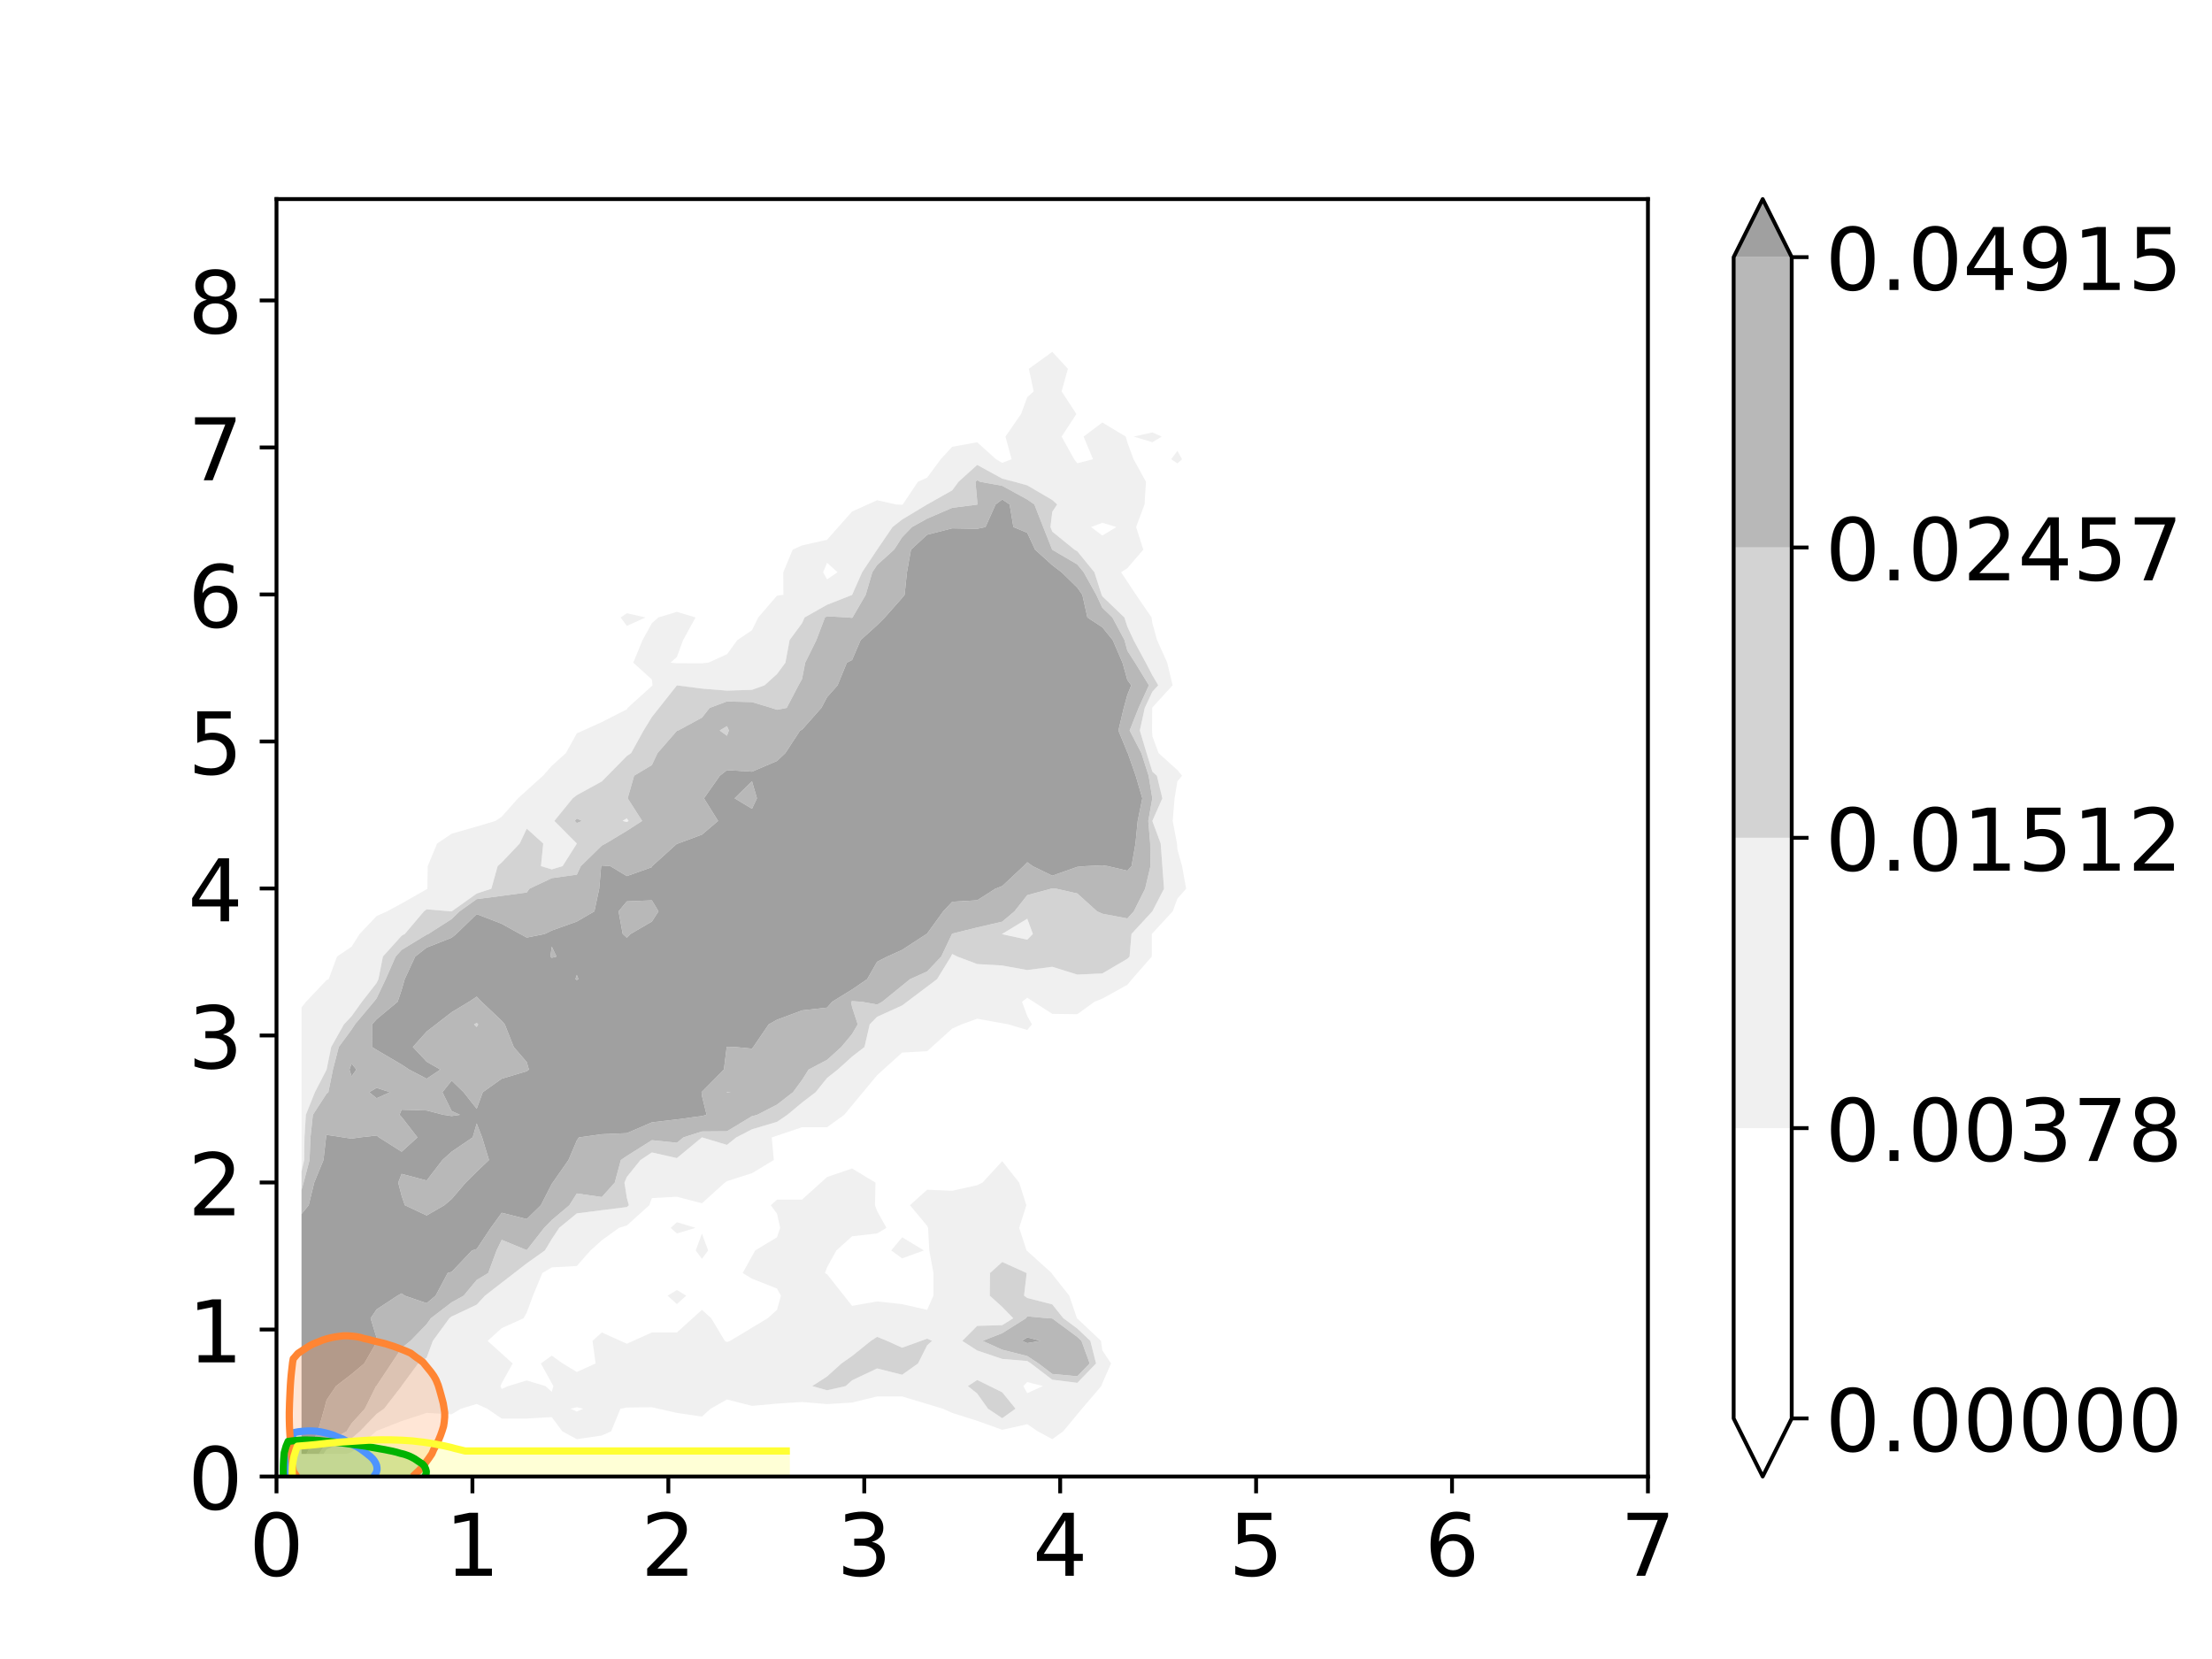 <?xml version="1.0" encoding="utf-8" standalone="no"?>
<!DOCTYPE svg PUBLIC "-//W3C//DTD SVG 1.1//EN"
  "http://www.w3.org/Graphics/SVG/1.1/DTD/svg11.dtd">
<!-- Created with matplotlib (https://matplotlib.org/) -->
<svg height="345.6pt" version="1.1" viewBox="0 0 460.8 345.6" width="460.8pt" xmlns="http://www.w3.org/2000/svg" xmlns:xlink="http://www.w3.org/1999/xlink">
 <defs>
  <style type="text/css">
*{stroke-linecap:butt;stroke-linejoin:round;}
  </style>
 </defs>
 <g id="figure_1">
  <g id="patch_1">
   <path d="M 0 345.6 
L 460.8 345.6 
L 460.8 0 
L 0 0 
z
" style="fill:#ffffff;"/>
  </g>
  <g id="axes_1">
   <g id="patch_2">
    <path d="M 57.6 307.584 
L 343.296 307.584 
L 343.296 41.472 
L 57.6 41.472 
z
" style="fill:#ffffff;"/>
   </g>
   <g id="PathCollection_1"/>
   <g id="PathCollection_2">
    <path clip-path="url(#pca60c8e31f)" d="M 73.24 302.875 
L 78.453 302.875 
L 83.666 302.875 
L 88.879 302.875 
L 94.092 302.875 
L 99.306 302.875 
L 104.519 302.875 
L 109.732 302.875 
L 114.945 302.875 
L 120.159 302.875 
L 125.372 302.875 
L 130.585 302.875 
L 135.798 302.875 
L 141.011 302.875 
L 146.225 302.875 
L 151.438 302.875 
L 156.651 302.875 
L 161.864 302.875 
L 167.077 302.875 
L 172.291 302.875 
L 177.504 302.875 
L 182.717 302.875 
L 187.93 302.875 
L 193.144 302.875 
L 198.357 302.875 
L 203.57 302.875 
L 208.783 302.875 
L 213.996 302.875 
L 219.21 302.875 
L 224.423 302.875 
L 229.636 302.875 
L 234.849 302.875 
L 240.062 302.875 
L 245.276 302.875 
L 250.489 302.875 
L 255.702 302.875 
L 260.915 302.875 
L 266.128 302.875 
L 271.342 302.875 
L 276.555 302.875 
L 281.768 302.875 
L 286.981 302.875 
L 292.195 302.875 
L 297.408 302.875 
L 302.621 302.875 
L 307.834 302.875 
L 313.047 302.875 
L 318.261 302.875 
L 323.474 302.875 
L 328.687 302.875 
L 333.9 302.875 
L 339.113 302.875 
L 344.327 302.875 
L 349.54 302.875 
L 354.753 302.875 
L 359.966 302.875 
L 365.18 302.875 
L 370.393 302.875 
L 375.606 302.875 
L 380.819 302.875 
L 386.032 302.875 
L 391.246 302.875 
L 396.459 302.875 
L 401.672 302.875 
L 406.885 302.875 
L 412.098 302.875 
L 417.312 302.875 
L 422.525 302.875 
L 427.738 302.875 
L 432.951 302.875 
L 438.164 302.875 
L 443.378 302.875 
L 448.591 302.875 
L 453.804 302.875 
L 459.017 302.875 
L 464.231 302.875 
L 464.231 298.165 
L 464.231 293.456 
L 464.231 288.747 
L 464.231 284.037 
L 464.231 279.328 
L 464.231 274.618 
L 464.231 269.909 
L 464.231 265.2 
L 464.231 260.49 
L 464.231 255.781 
L 464.231 251.072 
L 464.231 246.362 
L 464.231 241.653 
L 464.231 236.943 
L 464.231 232.234 
L 464.231 227.525 
L 464.231 222.815 
L 464.231 218.106 
L 464.231 213.397 
L 464.231 208.687 
L 464.231 203.978 
L 464.231 199.268 
L 464.231 194.559 
L 464.231 189.85 
L 464.231 185.14 
L 464.231 180.431 
L 464.231 175.722 
L 464.231 171.012 
L 464.231 166.303 
L 464.231 161.593 
L 464.231 156.884 
L 464.231 152.175 
L 464.231 147.465 
L 464.231 142.756 
L 464.231 138.047 
L 464.231 133.337 
L 464.231 128.628 
L 464.231 123.918 
L 464.231 119.209 
L 464.231 114.5 
L 464.231 109.79 
L 464.231 105.081 
L 464.231 100.372 
L 464.231 95.662 
L 464.231 90.953 
L 464.231 86.244 
L 464.231 81.534 
L 464.231 76.825 
L 464.231 72.115 
L 464.231 67.406 
L 464.231 62.697 
L 464.231 57.987 
L 464.231 53.278 
L 464.231 48.569 
L 464.231 43.859 
L 464.231 39.15 
L 464.231 34.44 
L 464.231 29.731 
L 464.231 25.022 
L 464.231 20.312 
L 464.231 15.603 
L 464.231 10.894 
L 464.231 6.184 
L 464.231 1.475 
L 459.017 1.475 
L 453.804 1.475 
L 448.591 1.475 
L 443.378 1.475 
L 438.164 1.475 
L 432.951 1.475 
L 427.738 1.475 
L 422.525 1.475 
L 417.312 1.475 
L 412.098 1.475 
L 406.885 1.475 
L 401.672 1.475 
L 396.459 1.475 
L 391.246 1.475 
L 386.032 1.475 
L 380.819 1.475 
L 375.606 1.475 
L 370.393 1.475 
L 365.18 1.475 
L 359.966 1.475 
L 354.753 1.475 
L 349.54 1.475 
L 344.327 1.475 
L 339.113 1.475 
L 333.9 1.475 
L 328.687 1.475 
L 323.474 1.475 
L 318.261 1.475 
L 313.047 1.475 
L 307.834 1.475 
L 302.621 1.475 
L 297.408 1.475 
L 292.195 1.475 
L 286.981 1.475 
L 281.768 1.475 
L 276.555 1.475 
L 271.342 1.475 
L 266.128 1.475 
L 260.915 1.475 
L 255.702 1.475 
L 250.489 1.475 
L 245.276 1.475 
L 240.062 1.475 
L 234.849 1.475 
L 229.636 1.475 
L 224.423 1.475 
L 219.21 1.475 
L 213.996 1.475 
L 208.783 1.475 
L 203.57 1.475 
L 198.357 1.475 
L 193.144 1.475 
L 187.93 1.475 
L 182.717 1.475 
L 177.504 1.475 
L 172.291 1.475 
L 167.077 1.475 
L 161.864 1.475 
L 156.651 1.475 
L 151.438 1.475 
L 146.225 1.475 
L 141.011 1.475 
L 135.798 1.475 
L 130.585 1.475 
L 125.372 1.475 
L 120.159 1.475 
L 114.945 1.475 
L 109.732 1.475 
L 104.519 1.475 
L 99.306 1.475 
L 94.092 1.475 
L 88.879 1.475 
L 83.666 1.475 
L 78.453 1.475 
L 73.24 1.475 
L 68.026 1.475 
L 62.813 1.475 
L 62.813 6.184 
L 62.813 10.894 
L 62.813 15.603 
L 62.813 20.312 
L 62.813 25.022 
L 62.813 29.731 
L 62.813 34.44 
L 62.813 39.15 
L 62.813 43.859 
L 62.813 48.569 
L 62.813 53.278 
L 62.813 57.987 
L 62.813 62.697 
L 62.813 67.406 
L 62.813 72.115 
L 62.813 76.825 
L 62.813 81.534 
L 62.813 86.244 
L 62.813 90.953 
L 62.813 95.662 
L 62.813 100.372 
L 62.813 105.081 
L 62.813 109.79 
L 62.813 114.5 
L 62.813 119.209 
L 62.813 123.918 
L 62.813 128.628 
L 62.813 133.337 
L 62.813 138.047 
L 62.813 142.756 
L 62.813 147.465 
L 62.813 152.175 
L 62.813 156.884 
L 62.813 161.593 
L 62.813 166.303 
L 62.813 171.012 
L 62.813 175.722 
L 62.813 180.431 
L 62.813 185.14 
L 62.813 189.85 
L 62.813 194.559 
L 62.813 199.268 
L 62.813 203.978 
L 62.813 208.687 
L 62.813 209.87 
L 63.748 208.687 
L 68.026 204.178 
L 68.471 203.978 
L 70.208 199.268 
L 73.24 197.215 
L 74.92 194.559 
L 78.453 190.835 
L 80.635 189.85 
L 83.666 188.207 
L 88.879 185.25 
L 89.027 185.14 
L 89.101 180.431 
L 91.061 175.722 
L 94.092 173.668 
L 99.306 172.193 
L 103.225 171.012 
L 104.519 170.136 
L 107.913 166.303 
L 109.732 164.66 
L 113.127 161.593 
L 114.945 159.54 
L 117.885 156.884 
L 120.159 152.777 
L 121.491 152.175 
L 125.372 150.422 
L 130.585 147.766 
L 130.752 147.465 
L 135.798 142.906 
L 135.931 142.756 
L 135.798 141.552 
L 131.918 138.047 
L 133.858 133.337 
L 135.798 129.832 
L 137.131 128.628 
L 141.011 127.459 
L 144.892 128.628 
L 142.305 133.337 
L 141.011 136.843 
L 139.679 138.047 
L 141.011 138.167 
L 146.225 138.18 
L 147.557 138.047 
L 151.438 136.294 
L 153.62 133.337 
L 156.651 131.284 
L 157.958 128.628 
L 161.864 124.09 
L 163.197 123.918 
L 163.171 119.209 
L 165.137 114.5 
L 167.077 113.623 
L 172.291 112.446 
L 174.642 109.79 
L 177.504 106.559 
L 180.777 105.081 
L 182.717 104.205 
L 186.598 105.081 
L 187.93 105.161 
L 188.064 105.081 
L 191.203 100.372 
L 193.144 99.495 
L 195.972 95.662 
L 198.357 93.077 
L 203.57 92.133 
L 207.477 95.662 
L 208.783 96.421 
L 210.743 95.662 
L 209.45 90.953 
L 212.703 86.244 
L 213.996 82.738 
L 215.329 81.534 
L 214.33 76.825 
L 219.21 73.298 
L 222.463 76.825 
L 221.15 81.534 
L 224.232 86.244 
L 221.15 90.953 
L 223.768 95.662 
L 224.423 96.507 
L 227.696 95.662 
L 225.732 90.953 
L 229.636 88.014 
L 234.516 90.953 
L 234.849 92.157 
L 236.143 95.662 
L 238.73 100.372 
L 238.426 105.081 
L 236.668 109.79 
L 238.177 114.5 
L 234.849 118.364 
L 233.54 119.209 
L 234.849 121.18 
L 236.668 123.918 
L 239.896 128.628 
L 240.062 129.832 
L 241.033 133.337 
L 243.154 138.047 
L 244.277 142.756 
L 240.062 147.379 
L 240.022 147.465 
L 239.996 152.175 
L 240.062 153.379 
L 241.356 156.884 
L 245.276 160.425 
L 246.246 161.593 
L 245.276 162.762 
L 244.688 166.303 
L 244.296 171.012 
L 245.187 175.722 
L 245.276 176.926 
L 246.246 180.431 
L 247.094 185.14 
L 245.276 187.194 
L 244.296 189.85 
L 240.062 194.439 
L 239.951 194.559 
L 239.941 199.268 
L 235.819 203.978 
L 234.849 205.146 
L 229.636 208.03 
L 228 208.687 
L 224.423 211.272 
L 219.21 211.206 
L 215.306 208.687 
L 213.996 207.842 
L 212.905 208.687 
L 213.996 211.644 
L 214.966 213.397 
L 213.996 214.565 
L 210.116 213.397 
L 208.783 213.156 
L 203.57 212.214 
L 200.297 213.397 
L 198.357 214.273 
L 194.114 218.106 
L 193.144 218.982 
L 187.93 219.274 
L 184.011 222.815 
L 182.717 223.984 
L 179.777 227.525 
L 177.504 230.263 
L 175.867 232.234 
L 172.291 234.819 
L 167.077 234.819 
L 161.864 236.574 
L 160.773 236.943 
L 161.198 241.653 
L 156.651 244.391 
L 151.438 246.061 
L 150.994 246.362 
L 146.225 250.67 
L 141.011 249.301 
L 135.798 249.593 
L 135.253 251.072 
L 130.585 255.288 
L 128.948 255.781 
L 125.372 258.366 
L 123.02 260.49 
L 120.159 263.721 
L 114.945 264.019 
L 112.985 265.2 
L 111.026 269.909 
L 109.732 273.414 
L 109.066 274.618 
L 104.519 276.672 
L 101.579 279.328 
L 104.519 281.983 
L 106.792 284.037 
L 104.519 288.145 
L 104.252 288.747 
L 104.519 289.348 
L 105.852 288.747 
L 109.732 287.578 
L 113.613 288.747 
L 114.945 289.95 
L 115.279 288.747 
L 114.945 288.145 
L 112.672 284.037 
L 114.945 282.394 
L 117.219 284.037 
L 120.159 285.808 
L 124.078 284.037 
L 123.432 279.328 
L 125.372 277.575 
L 129.252 279.328 
L 130.585 279.93 
L 131.918 279.328 
L 135.798 277.575 
L 141.011 277.575 
L 144.284 274.618 
L 146.225 272.866 
L 148.165 274.618 
L 150.994 279.328 
L 151.438 279.569 
L 152.104 279.328 
L 156.651 276.589 
L 159.924 274.618 
L 161.864 272.866 
L 162.682 269.909 
L 161.864 268.431 
L 156.651 266.368 
L 154.711 265.2 
L 156.651 261.694 
L 157.317 260.49 
L 161.864 257.752 
L 162.519 255.781 
L 161.864 252.824 
L 160.571 251.072 
L 161.864 249.903 
L 167.077 249.903 
L 170.997 246.362 
L 172.291 245.194 
L 177.504 243.423 
L 182.384 246.362 
L 182.273 251.072 
L 182.717 252.275 
L 184.657 255.781 
L 182.717 256.949 
L 177.504 257.534 
L 174.231 260.49 
L 172.291 263.996 
L 171.846 265.2 
L 172.291 265.44 
L 175.824 269.909 
L 177.504 272.034 
L 182.717 271.113 
L 187.93 271.679 
L 193.144 272.866 
L 194.453 269.909 
L 194.453 265.2 
L 193.588 260.49 
L 193.334 255.781 
L 193.144 255.38 
L 189.567 251.072 
L 193.144 247.84 
L 198.357 248.066 
L 203.57 246.9 
L 204.661 246.362 
L 208.783 241.894 
L 212.316 246.362 
L 213.806 251.072 
L 212.316 255.781 
L 213.848 260.49 
L 213.996 260.611 
L 219.076 265.2 
L 219.21 265.44 
L 222.743 269.909 
L 224.349 274.618 
L 224.423 274.673 
L 229.351 279.328 
L 229.636 281.299 
L 231.455 284.037 
L 229.636 288.145 
L 229.414 288.747 
L 225.393 293.456 
L 224.423 294.624 
L 221.483 298.165 
L 219.21 299.808 
L 216.178 298.165 
L 213.996 296.687 
L 208.783 297.854 
L 203.57 295.975 
L 198.357 294.332 
L 196.416 293.456 
L 193.144 292.47 
L 187.93 290.901 
L 182.717 290.901 
L 177.504 292.178 
L 172.291 292.498 
L 167.077 292.062 
L 161.864 292.394 
L 156.651 292.865 
L 151.438 291.539 
L 148.043 293.456 
L 146.225 295.099 
L 141.011 294.332 
L 137.131 293.456 
L 135.798 293.155 
L 130.585 293.215 
L 129.252 293.456 
L 127.312 298.165 
L 125.372 299.042 
L 120.159 299.808 
L 117.127 298.165 
L 114.945 295.209 
L 109.732 295.51 
L 104.519 295.51 
L 101.488 293.456 
L 99.306 292.47 
L 96.033 293.456 
L 94.092 294.624 
L 88.879 294.332 
L 83.666 296.041 
L 78.453 298.073 
L 78.364 298.165 
L 73.24 302.505 
L 72.149 302.875 
z
M 139.071 269.909 
L 141.011 268.741 
L 142.952 269.909 
L 141.011 271.662 
z
M 144.931 260.49 
L 146.225 256.985 
L 147.518 260.49 
L 146.225 262.243 
z
M 185.657 260.49 
L 187.93 257.752 
L 192.477 260.49 
L 187.93 262.133 
z
M 139.718 255.781 
L 141.011 254.612 
L 144.892 255.781 
L 141.011 256.949 
z
M 129.291 128.628 
L 130.585 127.752 
L 134.465 128.628 
L 130.585 130.381 
z
M 243.982 95.662 
L 245.276 93.91 
L 246.246 95.662 
L 245.276 96.539 
z
M 236.182 90.953 
L 240.062 90.077 
L 242.003 90.953 
L 240.062 92.121 
z
" style="fill:#ffffff;"/>
    <path clip-path="url(#pca60c8e31f)" d="M 120.159 294.058 
L 121.491 293.456 
L 120.159 293.155 
L 118.826 293.456 
z
" style="fill:#ffffff;"/>
    <path clip-path="url(#pca60c8e31f)" d="M 213.996 290.225 
L 217.269 288.747 
L 213.996 287.902 
L 213.178 288.747 
z
" style="fill:#ffffff;"/>
    <path clip-path="url(#pca60c8e31f)" d="M 172.291 120.687 
L 174.473 119.209 
L 172.291 117.238 
L 171.472 119.209 
z
" style="fill:#ffffff;"/>
    <path clip-path="url(#pca60c8e31f)" d="M 229.636 111.561 
L 232.576 109.79 
L 229.636 108.905 
L 227.284 109.79 
z
" style="fill:#ffffff;"/>
   </g>
   <g id="PathCollection_3">
    <path clip-path="url(#pca60c8e31f)" d="M 68.026 302.875 
L 72.149 302.875 
L 73.24 302.505 
L 78.364 298.165 
L 78.453 298.073 
L 83.666 296.041 
L 88.879 294.332 
L 94.092 294.624 
L 96.033 293.456 
L 99.306 292.47 
L 101.488 293.456 
L 104.519 295.51 
L 109.732 295.51 
L 114.945 295.209 
L 117.127 298.165 
L 120.159 299.808 
L 125.372 299.042 
L 127.312 298.165 
L 129.252 293.456 
L 130.585 293.215 
L 135.798 293.155 
L 137.131 293.456 
L 141.011 294.332 
L 146.225 295.099 
L 148.043 293.456 
L 151.438 291.539 
L 156.651 292.865 
L 161.864 292.394 
L 167.077 292.062 
L 172.291 292.498 
L 177.504 292.178 
L 182.717 290.901 
L 187.93 290.901 
L 193.144 292.47 
L 196.416 293.456 
L 198.357 294.332 
L 203.57 295.975 
L 208.783 297.854 
L 213.996 296.687 
L 216.178 298.165 
L 219.21 299.808 
L 221.483 298.165 
L 224.423 294.624 
L 225.393 293.456 
L 229.414 288.747 
L 229.636 288.145 
L 231.455 284.037 
L 229.636 281.299 
L 229.351 279.328 
L 224.423 274.673 
L 224.349 274.618 
L 222.743 269.909 
L 219.21 265.44 
L 219.076 265.2 
L 213.996 260.611 
L 213.848 260.49 
L 212.316 255.781 
L 213.806 251.072 
L 212.316 246.362 
L 208.783 241.894 
L 204.661 246.362 
L 203.57 246.9 
L 198.357 248.066 
L 193.144 247.84 
L 189.567 251.072 
L 193.144 255.38 
L 193.334 255.781 
L 193.588 260.49 
L 194.453 265.2 
L 194.453 269.909 
L 193.144 272.866 
L 187.93 271.679 
L 182.717 271.113 
L 177.504 272.034 
L 175.824 269.909 
L 172.291 265.44 
L 171.846 265.2 
L 172.291 263.996 
L 174.231 260.49 
L 177.504 257.534 
L 182.717 256.949 
L 184.657 255.781 
L 182.717 252.275 
L 182.273 251.072 
L 182.384 246.362 
L 177.504 243.423 
L 172.291 245.194 
L 170.997 246.362 
L 167.077 249.903 
L 161.864 249.903 
L 160.571 251.072 
L 161.864 252.824 
L 162.519 255.781 
L 161.864 257.752 
L 157.317 260.49 
L 156.651 261.694 
L 154.711 265.2 
L 156.651 266.368 
L 161.864 268.431 
L 162.682 269.909 
L 161.864 272.866 
L 159.924 274.618 
L 156.651 276.589 
L 152.104 279.328 
L 151.438 279.569 
L 150.994 279.328 
L 148.165 274.618 
L 146.225 272.866 
L 144.284 274.618 
L 141.011 277.575 
L 135.798 277.575 
L 131.918 279.328 
L 130.585 279.93 
L 129.252 279.328 
L 125.372 277.575 
L 123.432 279.328 
L 124.078 284.037 
L 120.159 285.808 
L 117.219 284.037 
L 114.945 282.394 
L 112.672 284.037 
L 114.945 288.145 
L 115.279 288.747 
L 114.945 289.95 
L 113.613 288.747 
L 109.732 287.578 
L 105.852 288.747 
L 104.519 289.348 
L 104.252 288.747 
L 104.519 288.145 
L 106.792 284.037 
L 104.519 281.983 
L 101.579 279.328 
L 104.519 276.672 
L 109.066 274.618 
L 109.732 273.414 
L 111.026 269.909 
L 112.985 265.2 
L 114.945 264.019 
L 120.159 263.721 
L 123.02 260.49 
L 125.372 258.366 
L 128.948 255.781 
L 130.585 255.288 
L 135.253 251.072 
L 135.798 249.593 
L 141.011 249.301 
L 146.225 250.67 
L 150.994 246.362 
L 151.438 246.061 
L 156.651 244.391 
L 161.198 241.653 
L 160.773 236.943 
L 161.864 236.574 
L 167.077 234.819 
L 172.291 234.819 
L 175.867 232.234 
L 177.504 230.263 
L 179.777 227.525 
L 182.717 223.984 
L 184.011 222.815 
L 187.93 219.274 
L 193.144 218.982 
L 194.114 218.106 
L 198.357 214.273 
L 200.297 213.397 
L 203.57 212.214 
L 208.783 213.156 
L 210.116 213.397 
L 213.996 214.565 
L 214.966 213.397 
L 213.996 211.644 
L 212.905 208.687 
L 213.996 207.842 
L 215.306 208.687 
L 219.21 211.206 
L 224.423 211.272 
L 228 208.687 
L 229.636 208.03 
L 234.849 205.146 
L 235.819 203.978 
L 239.941 199.268 
L 239.951 194.559 
L 240.062 194.439 
L 244.296 189.85 
L 245.276 187.194 
L 247.094 185.14 
L 246.246 180.431 
L 245.276 176.926 
L 245.187 175.722 
L 244.296 171.012 
L 244.688 166.303 
L 245.276 162.762 
L 246.246 161.593 
L 245.276 160.425 
L 241.356 156.884 
L 240.062 153.379 
L 239.996 152.175 
L 240.022 147.465 
L 240.062 147.379 
L 244.277 142.756 
L 243.154 138.047 
L 241.033 133.337 
L 240.062 129.832 
L 239.896 128.628 
L 236.668 123.918 
L 234.849 121.18 
L 233.54 119.209 
L 234.849 118.364 
L 238.177 114.5 
L 236.668 109.79 
L 238.426 105.081 
L 238.73 100.372 
L 236.143 95.662 
L 234.849 92.157 
L 234.516 90.953 
L 229.636 88.014 
L 225.732 90.953 
L 227.696 95.662 
L 224.423 96.507 
L 223.768 95.662 
L 221.15 90.953 
L 224.232 86.244 
L 221.15 81.534 
L 222.463 76.825 
L 219.21 73.298 
L 214.33 76.825 
L 215.329 81.534 
L 213.996 82.738 
L 212.703 86.244 
L 209.45 90.953 
L 210.743 95.662 
L 208.783 96.421 
L 207.477 95.662 
L 203.57 92.133 
L 198.357 93.077 
L 195.972 95.662 
L 193.144 99.495 
L 191.203 100.372 
L 188.064 105.081 
L 187.93 105.161 
L 186.598 105.081 
L 182.717 104.205 
L 180.777 105.081 
L 177.504 106.559 
L 174.642 109.79 
L 172.291 112.446 
L 167.077 113.623 
L 165.137 114.5 
L 163.171 119.209 
L 163.197 123.918 
L 161.864 124.09 
L 157.958 128.628 
L 156.651 131.284 
L 153.62 133.337 
L 151.438 136.294 
L 147.557 138.047 
L 146.225 138.18 
L 141.011 138.167 
L 139.679 138.047 
L 141.011 136.843 
L 142.305 133.337 
L 144.892 128.628 
L 141.011 127.459 
L 137.131 128.628 
L 135.798 129.832 
L 133.858 133.337 
L 131.918 138.047 
L 135.798 141.552 
L 135.931 142.756 
L 135.798 142.906 
L 130.752 147.465 
L 130.585 147.766 
L 125.372 150.422 
L 121.491 152.175 
L 120.159 152.777 
L 117.885 156.884 
L 114.945 159.54 
L 113.127 161.593 
L 109.732 164.66 
L 107.913 166.303 
L 104.519 170.136 
L 103.225 171.012 
L 99.306 172.193 
L 94.092 173.668 
L 91.061 175.722 
L 89.101 180.431 
L 89.027 185.14 
L 88.879 185.25 
L 83.666 188.207 
L 80.635 189.85 
L 78.453 190.835 
L 74.92 194.559 
L 73.24 197.215 
L 70.208 199.268 
L 68.471 203.978 
L 68.026 204.178 
L 63.748 208.687 
L 62.813 209.87 
L 62.813 213.397 
L 62.813 218.106 
L 62.813 222.815 
L 62.813 227.525 
L 62.813 232.234 
L 62.813 236.943 
L 62.813 241.653 
L 62.813 244.021 
L 63.365 241.653 
L 63.43 236.943 
L 63.716 232.234 
L 65.601 227.525 
L 68.026 222.831 
L 68.03 222.815 
L 68.996 218.106 
L 71.645 213.397 
L 73.24 211.694 
L 75.393 208.687 
L 78.453 204.772 
L 78.829 203.978 
L 79.764 199.268 
L 83.666 194.93 
L 84.332 194.559 
L 88.313 189.85 
L 88.879 189.431 
L 93.975 189.85 
L 94.092 189.854 
L 94.097 189.85 
L 99.306 186.143 
L 102.357 185.14 
L 103.67 180.431 
L 104.519 179.664 
L 108.259 175.722 
L 109.732 172.617 
L 113.168 175.722 
L 112.694 180.431 
L 114.945 181.109 
L 117.196 180.431 
L 120.159 175.748 
L 120.178 175.722 
L 120.159 175.71 
L 115.478 171.012 
L 119.309 166.303 
L 120.159 165.645 
L 125.372 162.784 
L 126.543 161.593 
L 130.585 157.486 
L 131.473 156.884 
L 134.074 152.175 
L 135.798 149.37 
L 137.304 147.465 
L 141.011 142.777 
L 146.225 143.444 
L 151.438 143.87 
L 156.651 143.705 
L 159.277 142.756 
L 161.864 140.419 
L 163.615 138.047 
L 164.49 133.337 
L 167.077 129.832 
L 167.611 128.628 
L 172.291 125.985 
L 177.504 123.932 
L 177.512 123.918 
L 179.595 119.209 
L 182.717 114.509 
L 182.727 114.5 
L 185.934 109.79 
L 187.93 108.228 
L 193.144 105.089 
L 193.167 105.081 
L 198.357 102.151 
L 199.67 100.372 
L 203.57 96.848 
L 208.783 99.706 
L 211.36 100.372 
L 213.996 101.104 
L 219.21 104.16 
L 220.229 105.081 
L 219.21 106.615 
L 218.833 109.79 
L 219.21 110.743 
L 223.83 114.5 
L 224.423 114.844 
L 227.984 119.209 
L 229.496 123.918 
L 229.636 124.219 
L 234.229 128.628 
L 234.849 130.533 
L 236.143 133.337 
L 238.684 138.047 
L 240.062 140.675 
L 241.282 142.756 
L 240.062 144.094 
L 238.479 147.465 
L 237.45 152.175 
L 238.856 156.884 
L 240.062 160.747 
L 241 161.593 
L 242.142 166.303 
L 240.062 170.999 
L 240.06 171.012 
L 240.062 171.033 
L 241.792 175.722 
L 242.14 180.431 
L 242.487 185.14 
L 240.062 189.834 
L 240.052 189.85 
L 235.708 194.559 
L 235.312 199.268 
L 234.849 199.729 
L 229.636 202.787 
L 224.423 203.025 
L 219.21 201.399 
L 213.996 202.083 
L 208.783 201.131 
L 203.57 200.829 
L 199.423 199.268 
L 198.357 198.733 
L 198.103 199.268 
L 195.205 203.978 
L 193.144 205.53 
L 188.949 208.687 
L 187.93 209.454 
L 182.717 211.82 
L 181.177 213.397 
L 180.091 218.106 
L 177.504 220.109 
L 174.508 222.815 
L 172.291 224.568 
L 169.91 227.525 
L 167.077 229.69 
L 164.027 232.234 
L 161.864 233.699 
L 156.651 235.254 
L 153.378 236.943 
L 151.438 238.501 
L 146.264 236.943 
L 146.225 236.94 
L 146.214 236.943 
L 141.011 241.251 
L 135.798 240.076 
L 133.418 241.653 
L 130.585 245.172 
L 130.083 246.362 
L 130.585 249.537 
L 131.01 251.072 
L 130.585 251.455 
L 125.372 252.106 
L 120.159 252.774 
L 116.498 255.781 
L 114.945 258.118 
L 113.513 260.49 
L 109.732 263.174 
L 107.116 265.2 
L 104.519 267.21 
L 101.034 269.909 
L 99.306 271.782 
L 94.092 274.248 
L 93.608 274.618 
L 90.173 279.328 
L 88.879 282.833 
L 87.102 284.037 
L 83.666 288.693 
L 83.651 288.747 
L 80.005 293.456 
L 78.453 294.534 
L 74.97 298.165 
L 73.24 299.63 
L 68.026 301.965 
L 67.417 302.875 
z
M 118.826 293.456 
L 120.159 293.155 
L 121.491 293.456 
L 120.159 294.058 
z
M 205.813 293.456 
L 203.57 290.304 
L 201.63 288.747 
L 203.57 287.472 
L 206.157 288.747 
L 208.783 290.041 
L 211.556 293.456 
L 208.783 295.433 
z
M 169.186 288.747 
L 172.291 286.743 
L 175.286 284.037 
L 177.504 282.479 
L 181.429 279.328 
L 182.717 278.481 
L 184.779 279.328 
L 187.93 280.751 
L 191.87 279.328 
L 193.144 278.867 
L 194.163 279.328 
L 193.144 280.248 
L 191.237 284.037 
L 187.93 286.384 
L 182.717 285.072 
L 177.504 287.543 
L 176.171 288.747 
L 172.291 289.623 
z
M 213.178 288.747 
L 213.996 287.902 
L 217.269 288.747 
L 213.996 290.225 
z
M 214.773 284.037 
L 213.996 283.525 
L 208.783 283.09 
L 203.57 281.338 
L 200.454 279.328 
L 203.57 276.2 
L 208.783 276.056 
L 211.071 274.618 
L 208.783 272.256 
L 206.185 269.909 
L 206.235 265.2 
L 208.783 262.898 
L 213.879 265.2 
L 213.33 269.909 
L 213.996 270.391 
L 219.21 271.729 
L 221.52 274.618 
L 224.423 276.764 
L 227.138 279.328 
L 228.329 284.037 
L 224.423 288.07 
L 219.21 287.419 
z
M 171.472 119.209 
L 172.291 117.238 
L 174.473 119.209 
L 172.291 120.687 
z
M 227.284 109.79 
L 229.636 108.905 
L 232.576 109.79 
L 229.636 111.561 
z
" style="fill:#f0f0f0;"/>
    <path clip-path="url(#pca60c8e31f)" d="M 141.011 271.662 
L 142.952 269.909 
L 141.011 268.741 
L 139.071 269.909 
z
" style="fill:#f0f0f0;"/>
    <path clip-path="url(#pca60c8e31f)" d="M 146.225 262.243 
L 147.518 260.49 
L 146.225 256.985 
L 144.931 260.49 
z
" style="fill:#f0f0f0;"/>
    <path clip-path="url(#pca60c8e31f)" d="M 187.93 262.133 
L 192.477 260.49 
L 187.93 257.752 
L 185.657 260.49 
z
" style="fill:#f0f0f0;"/>
    <path clip-path="url(#pca60c8e31f)" d="M 141.011 256.949 
L 144.892 255.781 
L 141.011 254.612 
L 139.718 255.781 
z
" style="fill:#f0f0f0;"/>
    <path clip-path="url(#pca60c8e31f)" d="M 208.783 194.612 
L 213.996 195.75 
L 215.168 194.559 
L 213.996 191.384 
L 208.783 194.552 
L 208.744 194.559 
z
" style="fill:#f0f0f0;"/>
    <path clip-path="url(#pca60c8e31f)" d="M 130.585 171.242 
L 130.94 171.012 
L 130.585 170.477 
L 129.696 171.012 
z
" style="fill:#f0f0f0;"/>
    <path clip-path="url(#pca60c8e31f)" d="M 130.585 130.381 
L 134.465 128.628 
L 130.585 127.752 
L 129.291 128.628 
z
" style="fill:#f0f0f0;"/>
    <path clip-path="url(#pca60c8e31f)" d="M 245.276 96.539 
L 246.246 95.662 
L 245.276 93.91 
L 243.982 95.662 
z
" style="fill:#f0f0f0;"/>
    <path clip-path="url(#pca60c8e31f)" d="M 240.062 92.121 
L 242.003 90.953 
L 240.062 90.077 
L 236.182 90.953 
z
" style="fill:#f0f0f0;"/>
   </g>
   <g id="PathCollection_4">
    <path clip-path="url(#pca60c8e31f)" d="M 68.026 301.965 
L 73.24 299.63 
L 74.97 298.165 
L 78.453 294.534 
L 80.005 293.456 
L 83.651 288.747 
L 83.666 288.693 
L 87.102 284.037 
L 88.879 282.833 
L 90.173 279.328 
L 93.608 274.618 
L 94.092 274.248 
L 99.306 271.782 
L 101.034 269.909 
L 104.519 267.21 
L 107.116 265.2 
L 109.732 263.174 
L 113.513 260.49 
L 114.945 258.118 
L 116.498 255.781 
L 120.159 252.774 
L 125.372 252.106 
L 130.585 251.455 
L 131.01 251.072 
L 130.585 249.537 
L 130.083 246.362 
L 130.585 245.172 
L 133.418 241.653 
L 135.798 240.076 
L 141.011 241.251 
L 146.214 236.943 
L 146.225 236.94 
L 146.264 236.943 
L 151.438 238.501 
L 153.378 236.943 
L 156.651 235.254 
L 161.864 233.699 
L 164.027 232.234 
L 167.077 229.69 
L 169.91 227.525 
L 172.291 224.568 
L 174.508 222.815 
L 177.504 220.109 
L 180.091 218.106 
L 181.177 213.397 
L 182.717 211.82 
L 187.93 209.454 
L 188.949 208.687 
L 193.144 205.53 
L 195.205 203.978 
L 198.103 199.268 
L 198.357 198.733 
L 199.423 199.268 
L 203.57 200.829 
L 208.783 201.131 
L 213.996 202.083 
L 219.21 201.399 
L 224.423 203.025 
L 229.636 202.787 
L 234.849 199.729 
L 235.312 199.268 
L 235.708 194.559 
L 240.052 189.85 
L 240.062 189.834 
L 242.487 185.14 
L 242.14 180.431 
L 241.792 175.722 
L 240.062 171.033 
L 240.06 171.012 
L 240.062 170.999 
L 242.142 166.303 
L 241 161.593 
L 240.062 160.747 
L 238.856 156.884 
L 237.45 152.175 
L 238.479 147.465 
L 240.062 144.094 
L 241.282 142.756 
L 240.062 140.675 
L 238.684 138.047 
L 236.143 133.337 
L 234.849 130.533 
L 234.229 128.628 
L 229.636 124.219 
L 229.496 123.918 
L 227.984 119.209 
L 224.423 114.844 
L 223.83 114.5 
L 219.21 110.743 
L 218.833 109.79 
L 219.21 106.615 
L 220.229 105.081 
L 219.21 104.16 
L 213.996 101.104 
L 211.36 100.372 
L 208.783 99.706 
L 203.57 96.848 
L 199.67 100.372 
L 198.357 102.151 
L 193.167 105.081 
L 193.144 105.089 
L 187.93 108.228 
L 185.934 109.79 
L 182.727 114.5 
L 182.717 114.509 
L 179.595 119.209 
L 177.512 123.918 
L 177.504 123.932 
L 172.291 125.985 
L 167.611 128.628 
L 167.077 129.832 
L 164.49 133.337 
L 163.615 138.047 
L 161.864 140.419 
L 159.277 142.756 
L 156.651 143.705 
L 151.438 143.87 
L 146.225 143.444 
L 141.011 142.777 
L 137.304 147.465 
L 135.798 149.37 
L 134.074 152.175 
L 131.473 156.884 
L 130.585 157.486 
L 126.543 161.593 
L 125.372 162.784 
L 120.159 165.645 
L 119.309 166.303 
L 115.478 171.012 
L 120.159 175.71 
L 120.178 175.722 
L 120.159 175.748 
L 117.196 180.431 
L 114.945 181.109 
L 112.694 180.431 
L 113.168 175.722 
L 109.732 172.617 
L 108.259 175.722 
L 104.519 179.664 
L 103.67 180.431 
L 102.357 185.14 
L 99.306 186.143 
L 94.097 189.85 
L 94.092 189.854 
L 93.975 189.85 
L 88.879 189.431 
L 88.313 189.85 
L 84.332 194.559 
L 83.666 194.93 
L 79.764 199.268 
L 78.829 203.978 
L 78.453 204.772 
L 75.393 208.687 
L 73.24 211.694 
L 71.645 213.397 
L 68.996 218.106 
L 68.03 222.815 
L 68.026 222.831 
L 65.601 227.525 
L 63.716 232.234 
L 63.43 236.943 
L 63.365 241.653 
L 62.813 244.021 
L 62.813 246.362 
L 62.813 247.87 
L 63.247 246.362 
L 64.482 241.653 
L 64.678 236.943 
L 65.179 232.234 
L 68.026 227.846 
L 68.405 227.525 
L 69.356 222.815 
L 70.568 218.106 
L 73.24 214.485 
L 73.94 213.397 
L 77.889 208.687 
L 78.453 207.966 
L 80.345 203.978 
L 82.415 199.268 
L 83.666 197.878 
L 88.879 194.707 
L 89.236 194.559 
L 94.092 191.451 
L 95.729 189.85 
L 99.306 187.304 
L 104.519 186.629 
L 109.732 185.922 
L 110.283 185.14 
L 114.945 182.934 
L 120.159 182.213 
L 120.993 180.431 
L 125.372 176.146 
L 126.177 175.722 
L 130.585 173.067 
L 133.769 171.012 
L 130.754 166.303 
L 132.099 161.593 
L 135.798 159.366 
L 136.976 156.884 
L 141.011 152.244 
L 141.292 152.175 
L 146.225 149.501 
L 147.835 147.465 
L 151.438 146.125 
L 156.651 146.26 
L 160.653 147.465 
L 161.864 147.856 
L 163.883 147.465 
L 166.349 142.756 
L 167.077 141.44 
L 167.74 138.047 
L 170.067 133.337 
L 171.854 128.628 
L 172.291 128.381 
L 176.661 128.628 
L 177.504 128.712 
L 177.598 128.628 
L 180.34 123.918 
L 181.717 119.209 
L 182.717 117.703 
L 186.263 114.5 
L 187.93 111.917 
L 189.991 109.79 
L 193.144 108.038 
L 198.357 105.79 
L 203.57 105.119 
L 203.599 105.081 
L 203.57 104.319 
L 203.206 100.372 
L 203.57 100.043 
L 204.194 100.372 
L 208.783 101.201 
L 213.996 104.053 
L 215.476 105.081 
L 217.318 109.79 
L 219.182 114.5 
L 219.21 114.524 
L 224.423 117.582 
L 225.75 119.209 
L 228.379 123.918 
L 229.636 126.615 
L 231.733 128.628 
L 234.251 133.337 
L 234.849 135.547 
L 236.451 138.047 
L 239.339 142.756 
L 237.193 147.465 
L 235.328 152.175 
L 237.768 156.884 
L 239.279 161.593 
L 240.047 166.303 
L 239.211 171.012 
L 239.605 175.722 
L 239.66 180.431 
L 238.548 185.14 
L 236.194 189.85 
L 234.849 191.335 
L 229.636 190.343 
L 228.543 189.85 
L 224.423 186.127 
L 220.053 185.14 
L 219.21 185.12 
L 218.929 185.14 
L 213.996 186.477 
L 211.33 189.85 
L 208.783 191.997 
L 203.57 193.209 
L 198.357 194.496 
L 198.317 194.559 
L 196.082 199.268 
L 193.144 202.366 
L 189.574 203.978 
L 187.93 205.314 
L 183.782 208.687 
L 182.717 209.264 
L 179.523 208.687 
L 177.504 208.554 
L 177.288 208.687 
L 177.504 209.781 
L 178.681 213.397 
L 177.504 215.405 
L 175.261 218.106 
L 172.291 220.79 
L 168.447 222.815 
L 167.077 224.98 
L 165.199 227.525 
L 161.864 230.107 
L 157.744 232.234 
L 156.651 232.516 
L 151.438 235.664 
L 146.225 235.704 
L 142.357 236.943 
L 141.011 238.057 
L 135.798 237.521 
L 130.585 240.804 
L 129.333 241.653 
L 128.062 246.362 
L 125.372 249.365 
L 120.159 248.622 
L 118.609 251.072 
L 114.945 254.16 
L 113.362 255.781 
L 109.732 260.427 
L 104.519 258.28 
L 103.443 260.49 
L 101.702 265.2 
L 99.306 266.643 
L 96.594 269.909 
L 94.092 271.299 
L 89.75 274.618 
L 88.879 275.855 
L 85.516 279.328 
L 83.666 280.813 
L 81.525 284.037 
L 78.453 288.662 
L 78.332 288.747 
L 76.007 293.456 
L 73.24 296.511 
L 72.209 298.165 
L 68.026 300.491 
L 66.431 302.875 
L 67.417 302.875 
z
M 208.744 194.559 
L 208.783 194.552 
L 213.996 191.384 
L 215.168 194.559 
L 213.996 195.75 
L 208.783 194.612 
z
M 119.722 171.012 
L 120.159 170.519 
L 121.251 171.012 
L 120.159 171.451 
z
M 129.696 171.012 
L 130.585 170.477 
L 130.94 171.012 
L 130.585 171.242 
z
" style="fill:#d3d3d3;"/>
    <path clip-path="url(#pca60c8e31f)" d="M 208.783 295.433 
L 211.556 293.456 
L 208.783 290.041 
L 206.157 288.747 
L 203.57 287.472 
L 201.63 288.747 
L 203.57 290.304 
L 205.813 293.456 
z
" style="fill:#d3d3d3;"/>
    <path clip-path="url(#pca60c8e31f)" d="M 172.291 289.623 
L 176.171 288.747 
L 177.504 287.543 
L 182.717 285.072 
L 187.93 286.384 
L 191.237 284.037 
L 193.144 280.248 
L 194.163 279.328 
L 193.144 278.867 
L 191.87 279.328 
L 187.93 280.751 
L 184.779 279.328 
L 182.717 278.481 
L 181.429 279.328 
L 177.504 282.479 
L 175.286 284.037 
L 172.291 286.743 
L 169.186 288.747 
z
" style="fill:#d3d3d3;"/>
    <path clip-path="url(#pca60c8e31f)" d="M 219.21 287.419 
L 224.423 288.07 
L 228.329 284.037 
L 227.138 279.328 
L 224.423 276.764 
L 221.52 274.618 
L 219.21 271.729 
L 213.996 270.391 
L 213.33 269.909 
L 213.879 265.2 
L 208.783 262.898 
L 206.235 265.2 
L 206.185 269.909 
L 208.783 272.256 
L 211.071 274.618 
L 208.783 276.056 
L 203.57 276.2 
L 200.454 279.328 
L 203.57 281.338 
L 208.783 283.09 
L 213.996 283.525 
L 214.773 284.037 
z
M 216.345 284.037 
L 213.996 282.489 
L 208.783 281.173 
L 204.697 279.328 
L 208.783 277.723 
L 213.723 274.618 
L 213.996 274.224 
L 218.367 274.618 
L 219.21 274.661 
L 224.423 278.506 
L 225.293 279.328 
L 227.003 284.037 
L 224.423 286.701 
L 219.21 286.221 
z
" style="fill:#d3d3d3;"/>
    <path clip-path="url(#pca60c8e31f)" d="M 151.438 227.579 
L 152.281 227.525 
L 151.438 227.485 
L 151.398 227.525 
z
" style="fill:#d3d3d3;"/>
    <path clip-path="url(#pca60c8e31f)" d="M 99.306 213.944 
L 99.624 213.397 
L 99.306 213.093 
L 98.755 213.397 
z
" style="fill:#d3d3d3;"/>
    <path clip-path="url(#pca60c8e31f)" d="M 151.438 153.269 
L 151.842 152.175 
L 151.438 151.263 
L 149.924 152.175 
z
" style="fill:#d3d3d3;"/>
   </g>
   <g id="PathCollection_5">
    <path clip-path="url(#pca60c8e31f)" d="M 68.026 300.491 
L 72.209 298.165 
L 73.24 296.511 
L 76.007 293.456 
L 78.332 288.747 
L 78.453 288.662 
L 81.525 284.037 
L 83.666 280.813 
L 85.516 279.328 
L 88.879 275.855 
L 89.75 274.618 
L 94.092 271.299 
L 96.594 269.909 
L 99.306 266.643 
L 101.702 265.2 
L 103.443 260.49 
L 104.519 258.28 
L 109.732 260.427 
L 113.362 255.781 
L 114.945 254.16 
L 118.609 251.072 
L 120.159 248.622 
L 125.372 249.365 
L 128.062 246.362 
L 129.333 241.653 
L 130.585 240.804 
L 135.798 237.521 
L 141.011 238.057 
L 142.357 236.943 
L 146.225 235.704 
L 151.438 235.664 
L 156.651 232.516 
L 157.744 232.234 
L 161.864 230.107 
L 165.199 227.525 
L 167.077 224.98 
L 168.447 222.815 
L 172.291 220.79 
L 175.261 218.106 
L 177.504 215.405 
L 178.681 213.397 
L 177.504 209.781 
L 177.288 208.687 
L 177.504 208.554 
L 179.523 208.687 
L 182.717 209.264 
L 183.782 208.687 
L 187.93 205.314 
L 189.574 203.978 
L 193.144 202.366 
L 196.082 199.268 
L 198.317 194.559 
L 198.357 194.496 
L 203.57 193.209 
L 208.783 191.997 
L 211.33 189.85 
L 213.996 186.477 
L 218.929 185.14 
L 219.21 185.12 
L 220.053 185.14 
L 224.423 186.127 
L 228.543 189.85 
L 229.636 190.343 
L 234.849 191.335 
L 236.194 189.85 
L 238.548 185.14 
L 239.66 180.431 
L 239.605 175.722 
L 239.211 171.012 
L 240.047 166.303 
L 239.279 161.593 
L 237.768 156.884 
L 235.328 152.175 
L 237.193 147.465 
L 239.339 142.756 
L 236.451 138.047 
L 234.849 135.547 
L 234.251 133.337 
L 231.733 128.628 
L 229.636 126.615 
L 228.379 123.918 
L 225.75 119.209 
L 224.423 117.582 
L 219.21 114.524 
L 219.182 114.5 
L 217.318 109.79 
L 215.476 105.081 
L 213.996 104.053 
L 208.783 101.201 
L 204.194 100.372 
L 203.57 100.043 
L 203.206 100.372 
L 203.57 104.319 
L 203.599 105.081 
L 203.57 105.119 
L 198.357 105.79 
L 193.144 108.038 
L 189.991 109.79 
L 187.93 111.917 
L 186.263 114.5 
L 182.717 117.703 
L 181.717 119.209 
L 180.34 123.918 
L 177.598 128.628 
L 177.504 128.712 
L 176.661 128.628 
L 172.291 128.381 
L 171.854 128.628 
L 170.067 133.337 
L 167.74 138.047 
L 167.077 141.44 
L 166.349 142.756 
L 163.883 147.465 
L 161.864 147.856 
L 160.653 147.465 
L 156.651 146.26 
L 151.438 146.125 
L 147.835 147.465 
L 146.225 149.501 
L 141.292 152.175 
L 141.011 152.244 
L 136.976 156.884 
L 135.798 159.366 
L 132.099 161.593 
L 130.754 166.303 
L 133.769 171.012 
L 130.585 173.067 
L 126.177 175.722 
L 125.372 176.146 
L 120.993 180.431 
L 120.159 182.213 
L 114.945 182.934 
L 110.283 185.14 
L 109.732 185.922 
L 104.519 186.629 
L 99.306 187.304 
L 95.729 189.85 
L 94.092 191.451 
L 89.236 194.559 
L 88.879 194.707 
L 83.666 197.878 
L 82.415 199.268 
L 80.345 203.978 
L 78.453 207.966 
L 77.889 208.687 
L 73.94 213.397 
L 73.24 214.485 
L 70.568 218.106 
L 69.356 222.815 
L 68.405 227.525 
L 68.026 227.846 
L 65.179 232.234 
L 64.678 236.943 
L 64.482 241.653 
L 63.247 246.362 
L 62.813 247.87 
L 62.813 251.072 
L 62.813 252.885 
L 64.307 251.072 
L 65.454 246.362 
L 67.385 241.653 
L 67.923 236.943 
L 68.026 236.412 
L 71.554 236.943 
L 73.24 237.197 
L 74.926 236.943 
L 78.453 236.545 
L 78.957 236.943 
L 83.666 239.921 
L 86.963 236.943 
L 83.666 232.689 
L 83.225 232.234 
L 83.666 231.172 
L 88.879 231.334 
L 92.368 232.234 
L 94.092 232.494 
L 95.817 232.234 
L 94.092 231.455 
L 92.159 227.525 
L 94.092 225.106 
L 96.579 227.525 
L 99.306 230.974 
L 100.578 227.525 
L 104.519 224.714 
L 109.732 223.157 
L 110.181 222.815 
L 109.732 221.252 
L 107.023 218.106 
L 105.161 213.397 
L 104.519 212.651 
L 100.33 208.687 
L 99.306 207.616 
L 97.696 208.687 
L 94.092 210.857 
L 90.813 213.397 
L 88.879 214.894 
L 86.007 218.106 
L 88.879 221.172 
L 91.738 222.815 
L 88.879 224.718 
L 85.241 222.815 
L 83.666 221.772 
L 78.453 218.713 
L 77.482 218.106 
L 77.498 213.397 
L 78.453 212.327 
L 82.833 208.687 
L 83.666 206.214 
L 84.308 203.978 
L 86.488 199.268 
L 88.879 197.4 
L 94.092 195.343 
L 95.049 194.559 
L 99.306 190.429 
L 104.519 192.444 
L 108.323 194.559 
L 109.732 195.313 
L 113.489 194.559 
L 114.945 193.841 
L 120.159 191.977 
L 123.821 189.85 
L 124.825 185.14 
L 125.236 180.431 
L 125.372 180.298 
L 127.135 180.431 
L 130.585 182.508 
L 135.798 180.649 
L 135.849 180.431 
L 141.011 175.768 
L 141.252 175.722 
L 146.225 173.872 
L 149.588 171.012 
L 146.646 166.303 
L 149.958 161.593 
L 151.438 160.431 
L 156.651 160.753 
L 161.864 158.526 
L 163.6 156.884 
L 166.686 152.175 
L 167.077 152.015 
L 171.107 147.465 
L 172.291 145.238 
L 174.488 142.756 
L 176.411 138.047 
L 177.504 137.483 
L 179.288 133.337 
L 182.717 130.24 
L 184.323 128.628 
L 187.93 124.555 
L 188.443 123.918 
L 188.935 119.209 
L 189.773 114.5 
L 193.144 111.392 
L 198.357 110.06 
L 203.57 110.157 
L 205.295 109.79 
L 207.403 105.081 
L 208.783 104.048 
L 210.322 105.081 
L 211.109 109.79 
L 213.996 110.994 
L 215.624 114.5 
L 219.21 117.739 
L 221.15 119.209 
L 224.423 122.412 
L 225.476 123.918 
L 226.525 128.628 
L 229.636 130.672 
L 231.8 133.337 
L 233.838 138.047 
L 234.849 141.655 
L 235.662 142.756 
L 234.849 144.758 
L 234.1 147.465 
L 232.984 152.175 
L 234.849 156.725 
L 234.94 156.884 
L 236.588 161.593 
L 237.965 166.303 
L 237.005 171.012 
L 236.54 175.722 
L 235.72 180.431 
L 234.849 181.389 
L 230.786 180.431 
L 229.636 180.267 
L 226.186 180.431 
L 224.423 180.583 
L 219.21 182.426 
L 215.123 180.431 
L 213.996 179.617 
L 213.219 180.431 
L 208.783 184.581 
L 207.339 185.14 
L 203.57 187.544 
L 198.357 187.854 
L 196.487 189.85 
L 193.144 194.469 
L 193.014 194.559 
L 187.93 197.876 
L 184.847 199.268 
L 182.717 200.351 
L 180.645 203.978 
L 177.504 206.123 
L 173.348 208.687 
L 172.291 209.902 
L 167.077 210.483 
L 161.864 212.427 
L 160.13 213.397 
L 156.922 218.106 
L 156.651 218.46 
L 153.124 218.106 
L 151.438 218.064 
L 151.385 218.106 
L 150.8 222.815 
L 146.225 227.435 
L 146.144 227.525 
L 146.225 228.286 
L 147.196 232.234 
L 146.225 232.489 
L 141.011 233.192 
L 135.798 233.805 
L 130.585 236.055 
L 125.372 236.28 
L 120.599 236.943 
L 120.159 237.581 
L 118.425 241.653 
L 115.141 246.362 
L 114.945 246.628 
L 112.675 251.072 
L 109.732 253.951 
L 104.519 252.643 
L 102.237 255.781 
L 99.306 260.193 
L 98.32 260.49 
L 94.092 264.946 
L 93.249 265.2 
L 90.748 269.909 
L 88.879 271.48 
L 84.293 269.909 
L 83.666 269.43 
L 82.804 269.909 
L 78.453 272.767 
L 77.201 274.618 
L 78.453 278.691 
L 78.638 279.328 
L 78.453 279.573 
L 75.883 284.037 
L 73.24 286.248 
L 69.993 288.747 
L 68.026 291.665 
L 67.556 293.456 
L 66.218 298.165 
L 63.865 302.875 
L 66.431 302.875 
z
M 76.902 227.525 
L 78.453 226.624 
L 81.244 227.525 
L 78.453 228.785 
z
M 151.398 227.525 
L 151.438 227.485 
L 152.281 227.525 
L 151.438 227.579 
z
M 72.804 222.815 
L 73.24 221.555 
L 74.236 222.815 
L 73.24 224.216 
z
M 98.755 213.397 
L 99.306 213.093 
L 99.624 213.397 
L 99.306 213.944 
z
M 149.924 152.175 
L 151.438 151.263 
L 151.842 152.175 
L 151.438 153.269 
z
" style="fill:#b8b8b8;"/>
    <path clip-path="url(#pca60c8e31f)" d="M 219.21 286.221 
L 224.423 286.701 
L 227.003 284.037 
L 225.293 279.328 
L 224.423 278.506 
L 219.21 274.661 
L 218.367 274.618 
L 213.996 274.224 
L 213.723 274.618 
L 208.783 277.723 
L 204.697 279.328 
L 208.783 281.173 
L 213.996 282.489 
L 216.345 284.037 
z
M 212.869 279.328 
L 213.996 278.606 
L 216.734 279.328 
L 213.996 279.796 
z
" style="fill:#b8b8b8;"/>
    <path clip-path="url(#pca60c8e31f)" d="M 88.879 253.205 
L 92.569 251.072 
L 94.092 249.776 
L 97.013 246.362 
L 99.306 244.084 
L 101.868 241.653 
L 100.433 236.943 
L 99.306 234.035 
L 98.471 236.943 
L 94.092 239.91 
L 92.163 241.653 
L 88.879 245.924 
L 83.666 244.539 
L 82.954 246.362 
L 83.666 249.098 
L 84.338 251.072 
z
" style="fill:#b8b8b8;"/>
    <path clip-path="url(#pca60c8e31f)" d="M 120.159 204.151 
L 120.504 203.978 
L 120.159 203.087 
L 119.871 203.978 
z
" style="fill:#b8b8b8;"/>
    <path clip-path="url(#pca60c8e31f)" d="M 114.945 199.528 
L 115.931 199.268 
L 114.945 197.191 
L 114.658 199.268 
z
" style="fill:#b8b8b8;"/>
    <path clip-path="url(#pca60c8e31f)" d="M 130.585 195.338 
L 131.352 194.559 
L 135.798 191.977 
L 137.172 189.85 
L 135.798 187.559 
L 130.585 187.772 
L 128.86 189.85 
L 129.723 194.559 
z
" style="fill:#b8b8b8;"/>
    <path clip-path="url(#pca60c8e31f)" d="M 120.159 171.451 
L 121.251 171.012 
L 120.159 170.519 
L 119.722 171.012 
z
" style="fill:#b8b8b8;"/>
    <path clip-path="url(#pca60c8e31f)" d="M 156.651 168.481 
L 157.684 166.303 
L 156.651 162.739 
L 153.035 166.303 
z
" style="fill:#b8b8b8;"/>
   </g>
   <g id="PathCollection_6">
    <path clip-path="url(#pca60c8e31f)" d="M 66.218 298.165 
L 67.556 293.456 
L 68.026 291.665 
L 69.993 288.747 
L 73.24 286.248 
L 75.883 284.037 
L 78.453 279.573 
L 78.638 279.328 
L 78.453 278.691 
L 77.201 274.618 
L 78.453 272.767 
L 82.804 269.909 
L 83.666 269.43 
L 84.293 269.909 
L 88.879 271.48 
L 90.748 269.909 
L 93.249 265.2 
L 94.092 264.946 
L 98.32 260.49 
L 99.306 260.193 
L 102.237 255.781 
L 104.519 252.643 
L 109.732 253.951 
L 112.675 251.072 
L 114.945 246.628 
L 115.141 246.362 
L 118.425 241.653 
L 120.159 237.581 
L 120.599 236.943 
L 125.372 236.28 
L 130.585 236.055 
L 135.798 233.805 
L 141.011 233.192 
L 146.225 232.489 
L 147.196 232.234 
L 146.225 228.286 
L 146.144 227.525 
L 146.225 227.435 
L 150.8 222.815 
L 151.385 218.106 
L 151.438 218.064 
L 153.124 218.106 
L 156.651 218.46 
L 156.922 218.106 
L 160.13 213.397 
L 161.864 212.427 
L 167.077 210.483 
L 172.291 209.902 
L 173.348 208.687 
L 177.504 206.123 
L 180.645 203.978 
L 182.717 200.351 
L 184.847 199.268 
L 187.93 197.876 
L 193.014 194.559 
L 193.144 194.469 
L 196.487 189.85 
L 198.357 187.854 
L 203.57 187.544 
L 207.339 185.14 
L 208.783 184.581 
L 213.219 180.431 
L 213.996 179.617 
L 215.123 180.431 
L 219.21 182.426 
L 224.423 180.583 
L 226.186 180.431 
L 229.636 180.267 
L 230.786 180.431 
L 234.849 181.389 
L 235.72 180.431 
L 236.54 175.722 
L 237.005 171.012 
L 237.965 166.303 
L 236.588 161.593 
L 234.94 156.884 
L 234.849 156.725 
L 232.984 152.175 
L 234.1 147.465 
L 234.849 144.758 
L 235.662 142.756 
L 234.849 141.655 
L 233.838 138.047 
L 231.8 133.337 
L 229.636 130.672 
L 226.525 128.628 
L 225.476 123.918 
L 224.423 122.412 
L 221.15 119.209 
L 219.21 117.739 
L 215.624 114.5 
L 213.996 110.994 
L 211.109 109.79 
L 210.322 105.081 
L 208.783 104.048 
L 207.403 105.081 
L 205.295 109.79 
L 203.57 110.157 
L 198.357 110.06 
L 193.144 111.392 
L 189.773 114.5 
L 188.935 119.209 
L 188.443 123.918 
L 187.93 124.555 
L 184.323 128.628 
L 182.717 130.24 
L 179.288 133.337 
L 177.504 137.483 
L 176.411 138.047 
L 174.488 142.756 
L 172.291 145.238 
L 171.107 147.465 
L 167.077 152.015 
L 166.686 152.175 
L 163.6 156.884 
L 161.864 158.526 
L 156.651 160.753 
L 151.438 160.431 
L 149.958 161.593 
L 146.646 166.303 
L 149.588 171.012 
L 146.225 173.872 
L 141.252 175.722 
L 141.011 175.768 
L 135.849 180.431 
L 135.798 180.649 
L 130.585 182.508 
L 127.135 180.431 
L 125.372 180.298 
L 125.236 180.431 
L 124.825 185.14 
L 123.821 189.85 
L 120.159 191.977 
L 114.945 193.841 
L 113.489 194.559 
L 109.732 195.313 
L 108.323 194.559 
L 104.519 192.444 
L 99.306 190.429 
L 95.049 194.559 
L 94.092 195.343 
L 88.879 197.4 
L 86.488 199.268 
L 84.308 203.978 
L 83.666 206.214 
L 82.833 208.687 
L 78.453 212.327 
L 77.498 213.397 
L 77.482 218.106 
L 78.453 218.713 
L 83.666 221.772 
L 85.241 222.815 
L 88.879 224.718 
L 91.738 222.815 
L 88.879 221.172 
L 86.007 218.106 
L 88.879 214.894 
L 90.813 213.397 
L 94.092 210.857 
L 97.696 208.687 
L 99.306 207.616 
L 100.33 208.687 
L 104.519 212.651 
L 105.161 213.397 
L 107.023 218.106 
L 109.732 221.252 
L 110.181 222.815 
L 109.732 223.157 
L 104.519 224.714 
L 100.578 227.525 
L 99.306 230.974 
L 96.579 227.525 
L 94.092 225.106 
L 92.159 227.525 
L 94.092 231.455 
L 95.817 232.234 
L 94.092 232.494 
L 92.368 232.234 
L 88.879 231.334 
L 83.666 231.172 
L 83.225 232.234 
L 83.666 232.689 
L 86.963 236.943 
L 83.666 239.921 
L 78.957 236.943 
L 78.453 236.545 
L 74.926 236.943 
L 73.24 237.197 
L 71.554 236.943 
L 68.026 236.412 
L 67.923 236.943 
L 67.385 241.653 
L 65.454 246.362 
L 64.307 251.072 
L 62.813 252.885 
L 62.813 255.781 
L 62.813 260.49 
L 62.813 265.2 
L 62.813 269.909 
L 62.813 274.618 
L 62.813 279.328 
L 62.813 284.037 
L 62.813 288.747 
L 62.813 293.456 
L 62.813 298.165 
L 62.813 302.875 
L 63.865 302.875 
z
M 84.338 251.072 
L 83.666 249.098 
L 82.954 246.362 
L 83.666 244.539 
L 88.879 245.924 
L 92.163 241.653 
L 94.092 239.91 
L 98.471 236.943 
L 99.306 234.035 
L 100.433 236.943 
L 101.868 241.653 
L 99.306 244.084 
L 97.013 246.362 
L 94.092 249.776 
L 92.569 251.072 
L 88.879 253.205 
z
M 119.871 203.978 
L 120.159 203.087 
L 120.504 203.978 
L 120.159 204.151 
z
M 114.658 199.268 
L 114.945 197.191 
L 115.931 199.268 
L 114.945 199.528 
z
M 129.723 194.559 
L 128.86 189.85 
L 130.585 187.772 
L 135.798 187.559 
L 137.172 189.85 
L 135.798 191.977 
L 131.352 194.559 
L 130.585 195.338 
z
M 153.035 166.303 
L 156.651 162.739 
L 157.684 166.303 
L 156.651 168.481 
z
" style="fill:#a0a0a0;"/>
    <path clip-path="url(#pca60c8e31f)" d="M 213.996 279.796 
L 216.734 279.328 
L 213.996 278.606 
L 212.869 279.328 
z
" style="fill:#a0a0a0;"/>
    <path clip-path="url(#pca60c8e31f)" d="M 78.453 228.785 
L 81.244 227.525 
L 78.453 226.624 
L 76.902 227.525 
z
" style="fill:#a0a0a0;"/>
    <path clip-path="url(#pca60c8e31f)" d="M 73.24 224.216 
L 74.236 222.815 
L 73.24 221.555 
L 72.804 222.815 
z
" style="fill:#a0a0a0;"/>
   </g>
   <g id="PathCollection_7">
    <path clip-path="url(#pca60c8e31f)" d="M 60.347 307.584 
L 61.263 307.584 
L 62.178 307.584 
L 63.094 307.584 
L 64.01 307.584 
L 64.925 307.584 
L 65.841 307.584 
L 66.757 307.584 
L 67.672 307.584 
L 68.588 307.584 
L 69.504 307.584 
L 70.419 307.584 
L 71.335 307.584 
L 72.251 307.584 
L 73.166 307.584 
L 74.082 307.584 
L 74.998 307.584 
L 75.913 307.584 
L 76.829 307.584 
L 77.745 307.584 
L 77.842 307.584 
L 78.178 307.114 
L 78.427 306.644 
L 78.543 306.174 
L 78.53 305.704 
L 78.443 305.235 
L 78.246 304.765 
L 77.963 304.295 
L 77.745 304.003 
L 77.587 303.825 
L 77.098 303.355 
L 76.829 303.163 
L 76.498 302.885 
L 75.913 302.435 
L 75.887 302.415 
L 75.256 301.945 
L 74.998 301.774 
L 74.514 301.475 
L 74.082 301.245 
L 73.614 301.005 
L 73.166 300.76 
L 72.749 300.536 
L 72.251 300.235 
L 71.947 300.066 
L 71.335 299.75 
L 70.929 299.596 
L 70.419 299.404 
L 69.783 299.126 
L 69.504 298.991 
L 68.588 298.705 
L 68.412 298.656 
L 67.672 298.465 
L 66.757 298.271 
L 66.128 298.186 
L 65.841 298.149 
L 64.925 298.094 
L 64.01 298.098 
L 63.094 298.163 
L 62.872 298.186 
L 62.178 298.261 
L 61.263 298.429 
L 61.147 298.656 
L 60.936 299.126 
L 60.715 299.596 
L 60.512 300.066 
L 60.347 300.497 
L 60.343 300.536 
L 60.294 301.005 
L 60.243 301.475 
L 60.202 301.945 
L 60.166 302.415 
L 60.133 302.885 
L 60.103 303.355 
L 60.081 303.825 
L 60.063 304.295 
L 60.048 304.765 
L 60.038 305.235 
L 60.033 305.704 
L 60.033 306.174 
L 60.039 306.644 
L 60.052 307.114 
L 60.069 307.584 
z
" style="fill:#4d94ff;fill-opacity:0.2;"/>
   </g>
   <g id="PathCollection_8">
    <path clip-path="url(#pca60c8e31f)" d="M 61.963 307.584 
L 62.835 307.584 
L 63.708 307.584 
L 64.58 307.584 
L 65.453 307.584 
L 66.325 307.584 
L 67.198 307.584 
L 68.07 307.584 
L 68.943 307.584 
L 69.815 307.584 
L 70.688 307.584 
L 71.56 307.584 
L 72.433 307.584 
L 73.305 307.584 
L 74.178 307.584 
L 75.05 307.584 
L 75.923 307.584 
L 76.795 307.584 
L 77.668 307.584 
L 78.54 307.584 
L 79.413 307.584 
L 80.285 307.584 
L 81.158 307.584 
L 82.03 307.584 
L 82.903 307.584 
L 83.775 307.584 
L 84.648 307.584 
L 85.52 307.584 
L 85.959 307.584 
L 86.393 307.164 
L 86.961 306.632 
L 87.265 306.35 
L 87.893 305.68 
L 88.138 305.383 
L 88.647 304.728 
L 89.01 304.234 
L 89.341 303.777 
L 89.883 302.982 
L 89.982 302.825 
L 90.396 301.873 
L 90.755 301.246 
L 90.909 300.921 
L 91.385 299.969 
L 91.628 299.376 
L 91.775 299.017 
L 92.11 298.066 
L 92.406 297.114 
L 92.5 296.518 
L 92.551 296.162 
L 92.637 295.21 
L 92.637 294.258 
L 92.5 293.35 
L 92.493 293.306 
L 92.336 292.354 
L 92.089 291.403 
L 91.83 290.451 
L 91.628 289.733 
L 91.563 289.499 
L 91.275 288.547 
L 90.888 287.595 
L 90.755 287.315 
L 90.369 286.643 
L 89.883 285.953 
L 89.683 285.692 
L 89.01 284.868 
L 88.903 284.74 
L 88.138 283.796 
L 88.13 283.788 
L 87.265 283.125 
L 86.822 282.836 
L 86.393 282.519 
L 85.552 281.884 
L 85.52 281.867 
L 84.648 281.484 
L 83.775 281.135 
L 83.255 280.932 
L 82.903 280.799 
L 82.03 280.475 
L 81.158 280.201 
L 80.487 279.98 
L 80.285 279.921 
L 79.413 279.699 
L 78.54 279.494 
L 77.668 279.284 
L 76.795 279.04 
L 76.735 279.029 
L 75.923 278.863 
L 75.05 278.602 
L 74.178 278.438 
L 73.305 278.34 
L 72.433 278.275 
L 71.56 278.275 
L 70.688 278.382 
L 69.815 278.506 
L 68.943 278.676 
L 68.07 278.899 
L 67.653 279.029 
L 67.198 279.165 
L 66.325 279.535 
L 65.453 279.867 
L 65.206 279.98 
L 64.58 280.307 
L 63.708 280.855 
L 63.585 280.932 
L 62.835 281.43 
L 62.141 281.884 
L 61.963 282.054 
L 61.292 282.836 
L 61.09 283.048 
L 60.955 283.788 
L 60.844 284.74 
L 60.735 285.692 
L 60.636 286.643 
L 60.556 287.595 
L 60.49 288.547 
L 60.44 289.499 
L 60.395 290.451 
L 60.352 291.403 
L 60.31 292.354 
L 60.284 293.306 
L 60.258 294.258 
L 60.258 295.21 
L 60.274 296.162 
L 60.299 297.114 
L 60.348 298.066 
L 60.405 299.017 
L 60.471 299.969 
L 60.553 300.921 
L 60.632 301.873 
L 60.692 302.825 
L 60.783 303.777 
L 60.881 304.728 
L 60.988 305.68 
L 61.09 306.459 
L 61.206 306.632 
L 61.845 307.584 
z
" style="fill:#ff8533;fill-opacity:0.2;"/>
   </g>
   <g id="PathCollection_9">
    <path clip-path="url(#pca60c8e31f)" d="M 59.213 307.584 
L 60.019 307.584 
L 60.826 307.584 
L 61.632 307.584 
L 62.439 307.584 
L 63.245 307.584 
L 64.052 307.584 
L 64.858 307.584 
L 65.665 307.584 
L 66.471 307.584 
L 67.278 307.584 
L 68.084 307.584 
L 68.891 307.584 
L 69.697 307.584 
L 70.504 307.584 
L 71.31 307.584 
L 72.117 307.584 
L 72.923 307.584 
L 73.73 307.584 
L 74.536 307.584 
L 75.343 307.584 
L 76.149 307.584 
L 76.956 307.584 
L 77.762 307.584 
L 78.569 307.584 
L 79.375 307.584 
L 80.182 307.584 
L 80.988 307.584 
L 81.795 307.584 
L 82.601 307.584 
L 83.408 307.584 
L 84.214 307.584 
L 85.021 307.584 
L 85.827 307.584 
L 86.634 307.584 
L 87.44 307.584 
L 88.247 307.584 
L 88.526 307.584 
L 88.771 307.059 
L 88.814 306.534 
L 88.673 306.009 
L 88.436 305.483 
L 88.247 305.248 
L 87.977 304.958 
L 87.44 304.615 
L 87.169 304.433 
L 86.634 304.07 
L 86.395 303.908 
L 85.827 303.596 
L 85.383 303.383 
L 85.021 303.231 
L 84.214 302.951 
L 83.844 302.858 
L 83.408 302.756 
L 82.601 302.515 
L 81.85 302.333 
L 81.795 302.319 
L 80.988 302.156 
L 80.182 301.989 
L 79.375 301.848 
L 79.129 301.807 
L 78.569 301.706 
L 77.762 301.566 
L 76.956 301.419 
L 76.275 301.282 
L 76.149 301.262 
L 75.343 301.147 
L 74.536 301.041 
L 73.73 300.929 
L 72.923 300.823 
L 72.428 300.757 
L 72.117 300.71 
L 71.31 300.597 
L 70.504 300.518 
L 69.697 300.409 
L 68.891 300.325 
L 68.084 300.255 
L 67.804 300.232 
L 67.278 300.179 
L 66.471 300.092 
L 65.665 300.044 
L 64.858 300.019 
L 64.052 299.991 
L 63.245 299.991 
L 62.439 300.023 
L 61.632 300.082 
L 60.826 300.17 
L 60.366 300.232 
L 60.019 300.271 
L 59.813 300.757 
L 59.593 301.282 
L 59.44 301.807 
L 59.292 302.333 
L 59.213 302.624 
L 59.188 302.858 
L 59.139 303.383 
L 59.099 303.908 
L 59.069 304.433 
L 59.04 304.958 
L 59.023 305.483 
L 59.013 306.009 
L 59.008 306.534 
L 59.01 307.059 
L 59.019 307.584 
z
" style="fill:#00b300;fill-opacity:0.2;"/>
   </g>
   <g id="PathCollection_10">
    <path clip-path="url(#pca60c8e31f)" d="M 61.965 307.584 
L 64.148 307.584 
L 66.33 307.584 
L 68.513 307.584 
L 70.695 307.584 
L 72.878 307.584 
L 75.06 307.584 
L 77.243 307.584 
L 79.425 307.584 
L 81.608 307.584 
L 83.79 307.584 
L 85.973 307.584 
L 88.155 307.584 
L 90.338 307.584 
L 92.52 307.584 
L 94.703 307.584 
L 96.885 307.584 
L 99.068 307.584 
L 101.25 307.584 
L 103.433 307.584 
L 105.615 307.584 
L 107.798 307.584 
L 109.98 307.584 
L 112.163 307.584 
L 114.345 307.584 
L 116.528 307.584 
L 118.71 307.584 
L 120.893 307.584 
L 123.076 307.584 
L 125.258 307.584 
L 127.441 307.584 
L 129.623 307.584 
L 131.806 307.584 
L 133.988 307.584 
L 136.171 307.584 
L 138.353 307.584 
L 140.536 307.584 
L 142.718 307.584 
L 144.901 307.584 
L 147.083 307.584 
L 149.266 307.584 
L 151.448 307.584 
L 153.631 307.584 
L 155.813 307.584 
L 157.996 307.584 
L 160.178 307.584 
L 162.361 307.584 
L 164.543 307.584 
L 164.543 306.979 
L 164.543 306.374 
L 164.543 305.769 
L 164.543 305.163 
L 164.543 304.558 
L 164.543 303.953 
L 164.543 303.348 
L 164.543 302.743 
L 164.543 302.266 
L 162.361 302.266 
L 160.178 302.266 
L 157.996 302.266 
L 155.813 302.266 
L 153.631 302.266 
L 151.448 302.266 
L 149.266 302.266 
L 147.083 302.266 
L 144.901 302.266 
L 142.718 302.266 
L 140.536 302.266 
L 138.353 302.266 
L 136.171 302.266 
L 133.988 302.266 
L 131.806 302.266 
L 129.623 302.266 
L 127.441 302.266 
L 125.258 302.266 
L 123.076 302.266 
L 120.893 302.266 
L 118.71 302.266 
L 116.528 302.266 
L 114.345 302.266 
L 112.163 302.266 
L 109.98 302.266 
L 107.798 302.266 
L 105.615 302.266 
L 103.433 302.266 
L 101.25 302.266 
L 99.068 302.266 
L 96.885 302.266 
L 96.387 302.138 
L 94.703 301.73 
L 94.005 301.533 
L 92.52 301.191 
L 91.149 300.927 
L 90.338 300.756 
L 88.155 300.422 
L 87.229 300.322 
L 85.973 300.171 
L 83.79 300.025 
L 81.608 299.955 
L 79.425 299.94 
L 77.243 299.995 
L 75.06 300.13 
L 72.878 300.279 
L 72.306 300.322 
L 70.695 300.429 
L 68.513 300.623 
L 66.33 300.872 
L 65.823 300.927 
L 64.148 301.088 
L 61.965 301.263 
L 61.843 301.533 
L 61.63 302.138 
L 61.446 302.743 
L 61.254 303.348 
L 61.132 303.953 
L 61.031 304.558 
L 60.942 305.163 
L 60.888 305.769 
L 60.864 306.374 
L 60.864 306.979 
L 60.885 307.584 
z
" style="fill:#ffff33;fill-opacity:0.2;"/>
   </g>
   <g id="matplotlib.axis_1">
    <g id="xtick_1">
     <g id="line2d_1">
      <defs>
       <path d="M 0 0 
L 0 3.5 
" id="mefc35c2567" style="stroke:#000000;stroke-width:0.8;"/>
      </defs>
      <g>
       <use style="stroke:#000000;stroke-width:0.8;" x="57.6" xlink:href="#mefc35c2567" y="307.584"/>
      </g>
     </g>
     <g id="text_1">
      <!-- 0 -->
      <defs>
       <path d="M 31.781 66.406 
Q 24.172 66.406 20.328 58.906 
Q 16.5 51.422 16.5 36.375 
Q 16.5 21.391 20.328 13.891 
Q 24.172 6.391 31.781 6.391 
Q 39.453 6.391 43.281 13.891 
Q 47.125 21.391 47.125 36.375 
Q 47.125 51.422 43.281 58.906 
Q 39.453 66.406 31.781 66.406 
z
M 31.781 74.219 
Q 44.047 74.219 50.516 64.516 
Q 56.984 54.828 56.984 36.375 
Q 56.984 17.969 50.516 8.266 
Q 44.047 -1.422 31.781 -1.422 
Q 19.531 -1.422 13.062 8.266 
Q 6.594 17.969 6.594 36.375 
Q 6.594 54.828 13.062 64.516 
Q 19.531 74.219 31.781 74.219 
z
" id="DejaVuSans-48"/>
      </defs>
      <g transform="translate(51.874 328.261)scale(0.18 -0.18)">
       <use xlink:href="#DejaVuSans-48"/>
      </g>
     </g>
    </g>
    <g id="xtick_2">
     <g id="line2d_2">
      <g>
       <use style="stroke:#000000;stroke-width:0.8;" x="98.414" xlink:href="#mefc35c2567" y="307.584"/>
      </g>
     </g>
     <g id="text_2">
      <!-- 1 -->
      <defs>
       <path d="M 12.406 8.297 
L 28.516 8.297 
L 28.516 63.922 
L 10.984 60.406 
L 10.984 69.391 
L 28.422 72.906 
L 38.281 72.906 
L 38.281 8.297 
L 54.391 8.297 
L 54.391 0 
L 12.406 0 
z
" id="DejaVuSans-49"/>
      </defs>
      <g transform="translate(92.687 328.261)scale(0.18 -0.18)">
       <use xlink:href="#DejaVuSans-49"/>
      </g>
     </g>
    </g>
    <g id="xtick_3">
     <g id="line2d_3">
      <g>
       <use style="stroke:#000000;stroke-width:0.8;" x="139.227" xlink:href="#mefc35c2567" y="307.584"/>
      </g>
     </g>
     <g id="text_3">
      <!-- 2 -->
      <defs>
       <path d="M 19.188 8.297 
L 53.609 8.297 
L 53.609 0 
L 7.328 0 
L 7.328 8.297 
Q 12.938 14.109 22.625 23.891 
Q 32.328 33.688 34.812 36.531 
Q 39.547 41.844 41.422 45.531 
Q 43.312 49.219 43.312 52.781 
Q 43.312 58.594 39.234 62.25 
Q 35.156 65.922 28.609 65.922 
Q 23.969 65.922 18.812 64.312 
Q 13.672 62.703 7.812 59.422 
L 7.812 69.391 
Q 13.766 71.781 18.938 73 
Q 24.125 74.219 28.422 74.219 
Q 39.75 74.219 46.484 68.547 
Q 53.219 62.891 53.219 53.422 
Q 53.219 48.922 51.531 44.891 
Q 49.859 40.875 45.406 35.406 
Q 44.188 33.984 37.641 27.219 
Q 31.109 20.453 19.188 8.297 
z
" id="DejaVuSans-50"/>
      </defs>
      <g transform="translate(133.501 328.261)scale(0.18 -0.18)">
       <use xlink:href="#DejaVuSans-50"/>
      </g>
     </g>
    </g>
    <g id="xtick_4">
     <g id="line2d_4">
      <g>
       <use style="stroke:#000000;stroke-width:0.8;" x="180.041" xlink:href="#mefc35c2567" y="307.584"/>
      </g>
     </g>
     <g id="text_4">
      <!-- 3 -->
      <defs>
       <path d="M 40.578 39.312 
Q 47.656 37.797 51.625 33 
Q 55.609 28.219 55.609 21.188 
Q 55.609 10.406 48.188 4.484 
Q 40.766 -1.422 27.094 -1.422 
Q 22.516 -1.422 17.656 -0.516 
Q 12.797 0.391 7.625 2.203 
L 7.625 11.719 
Q 11.719 9.328 16.594 8.109 
Q 21.484 6.891 26.812 6.891 
Q 36.078 6.891 40.938 10.547 
Q 45.797 14.203 45.797 21.188 
Q 45.797 27.641 41.281 31.266 
Q 36.766 34.906 28.719 34.906 
L 20.219 34.906 
L 20.219 43.016 
L 29.109 43.016 
Q 36.375 43.016 40.234 45.922 
Q 44.094 48.828 44.094 54.297 
Q 44.094 59.906 40.109 62.906 
Q 36.141 65.922 28.719 65.922 
Q 24.656 65.922 20.016 65.031 
Q 15.375 64.156 9.812 62.312 
L 9.812 71.094 
Q 15.438 72.656 20.344 73.438 
Q 25.25 74.219 29.594 74.219 
Q 40.828 74.219 47.359 69.109 
Q 53.906 64.016 53.906 55.328 
Q 53.906 49.266 50.438 45.094 
Q 46.969 40.922 40.578 39.312 
z
" id="DejaVuSans-51"/>
      </defs>
      <g transform="translate(174.315 328.261)scale(0.18 -0.18)">
       <use xlink:href="#DejaVuSans-51"/>
      </g>
     </g>
    </g>
    <g id="xtick_5">
     <g id="line2d_5">
      <g>
       <use style="stroke:#000000;stroke-width:0.8;" x="220.855" xlink:href="#mefc35c2567" y="307.584"/>
      </g>
     </g>
     <g id="text_5">
      <!-- 4 -->
      <defs>
       <path d="M 37.797 64.312 
L 12.891 25.391 
L 37.797 25.391 
z
M 35.203 72.906 
L 47.609 72.906 
L 47.609 25.391 
L 58.016 25.391 
L 58.016 17.188 
L 47.609 17.188 
L 47.609 0 
L 37.797 0 
L 37.797 17.188 
L 4.891 17.188 
L 4.891 26.703 
z
" id="DejaVuSans-52"/>
      </defs>
      <g transform="translate(215.129 328.261)scale(0.18 -0.18)">
       <use xlink:href="#DejaVuSans-52"/>
      </g>
     </g>
    </g>
    <g id="xtick_6">
     <g id="line2d_6">
      <g>
       <use style="stroke:#000000;stroke-width:0.8;" x="261.669" xlink:href="#mefc35c2567" y="307.584"/>
      </g>
     </g>
     <g id="text_6">
      <!-- 5 -->
      <defs>
       <path d="M 10.797 72.906 
L 49.516 72.906 
L 49.516 64.594 
L 19.828 64.594 
L 19.828 46.734 
Q 21.969 47.469 24.109 47.828 
Q 26.266 48.188 28.422 48.188 
Q 40.625 48.188 47.75 41.5 
Q 54.891 34.812 54.891 23.391 
Q 54.891 11.625 47.562 5.094 
Q 40.234 -1.422 26.906 -1.422 
Q 22.312 -1.422 17.547 -0.641 
Q 12.797 0.141 7.719 1.703 
L 7.719 11.625 
Q 12.109 9.234 16.797 8.062 
Q 21.484 6.891 26.703 6.891 
Q 35.156 6.891 40.078 11.328 
Q 45.016 15.766 45.016 23.391 
Q 45.016 31 40.078 35.438 
Q 35.156 39.891 26.703 39.891 
Q 22.75 39.891 18.812 39.016 
Q 14.891 38.141 10.797 36.281 
z
" id="DejaVuSans-53"/>
      </defs>
      <g transform="translate(255.942 328.261)scale(0.18 -0.18)">
       <use xlink:href="#DejaVuSans-53"/>
      </g>
     </g>
    </g>
    <g id="xtick_7">
     <g id="line2d_7">
      <g>
       <use style="stroke:#000000;stroke-width:0.8;" x="302.482" xlink:href="#mefc35c2567" y="307.584"/>
      </g>
     </g>
     <g id="text_7">
      <!-- 6 -->
      <defs>
       <path d="M 33.016 40.375 
Q 26.375 40.375 22.484 35.828 
Q 18.609 31.297 18.609 23.391 
Q 18.609 15.531 22.484 10.953 
Q 26.375 6.391 33.016 6.391 
Q 39.656 6.391 43.531 10.953 
Q 47.406 15.531 47.406 23.391 
Q 47.406 31.297 43.531 35.828 
Q 39.656 40.375 33.016 40.375 
z
M 52.594 71.297 
L 52.594 62.312 
Q 48.875 64.062 45.094 64.984 
Q 41.312 65.922 37.594 65.922 
Q 27.828 65.922 22.672 59.328 
Q 17.531 52.734 16.797 39.406 
Q 19.672 43.656 24.016 45.922 
Q 28.375 48.188 33.594 48.188 
Q 44.578 48.188 50.953 41.516 
Q 57.328 34.859 57.328 23.391 
Q 57.328 12.156 50.688 5.359 
Q 44.047 -1.422 33.016 -1.422 
Q 20.359 -1.422 13.672 8.266 
Q 6.984 17.969 6.984 36.375 
Q 6.984 53.656 15.188 63.938 
Q 23.391 74.219 37.203 74.219 
Q 40.922 74.219 44.703 73.484 
Q 48.484 72.75 52.594 71.297 
z
" id="DejaVuSans-54"/>
      </defs>
      <g transform="translate(296.756 328.261)scale(0.18 -0.18)">
       <use xlink:href="#DejaVuSans-54"/>
      </g>
     </g>
    </g>
    <g id="xtick_8">
     <g id="line2d_8">
      <g>
       <use style="stroke:#000000;stroke-width:0.8;" x="343.296" xlink:href="#mefc35c2567" y="307.584"/>
      </g>
     </g>
     <g id="text_8">
      <!-- 7 -->
      <defs>
       <path d="M 8.203 72.906 
L 55.078 72.906 
L 55.078 68.703 
L 28.609 0 
L 18.312 0 
L 43.219 64.594 
L 8.203 64.594 
z
" id="DejaVuSans-55"/>
      </defs>
      <g transform="translate(337.57 328.261)scale(0.18 -0.18)">
       <use xlink:href="#DejaVuSans-55"/>
      </g>
     </g>
    </g>
   </g>
   <g id="matplotlib.axis_2">
    <g id="ytick_1">
     <g id="line2d_9">
      <defs>
       <path d="M 0 0 
L -3.5 0 
" id="m190078e328" style="stroke:#000000;stroke-width:0.8;"/>
      </defs>
      <g>
       <use style="stroke:#000000;stroke-width:0.8;" x="57.6" xlink:href="#m190078e328" y="307.584"/>
      </g>
     </g>
     <g id="text_9">
      <!-- 0 -->
      <g transform="translate(39.148 314.423)scale(0.18 -0.18)">
       <use xlink:href="#DejaVuSans-48"/>
      </g>
     </g>
    </g>
    <g id="ytick_2">
     <g id="line2d_10">
      <g>
       <use style="stroke:#000000;stroke-width:0.8;" x="57.6" xlink:href="#m190078e328" y="276.96"/>
      </g>
     </g>
     <g id="text_10">
      <!-- 1 -->
      <g transform="translate(39.148 283.798)scale(0.18 -0.18)">
       <use xlink:href="#DejaVuSans-49"/>
      </g>
     </g>
    </g>
    <g id="ytick_3">
     <g id="line2d_11">
      <g>
       <use style="stroke:#000000;stroke-width:0.8;" x="57.6" xlink:href="#m190078e328" y="246.336"/>
      </g>
     </g>
     <g id="text_11">
      <!-- 2 -->
      <g transform="translate(39.148 253.174)scale(0.18 -0.18)">
       <use xlink:href="#DejaVuSans-50"/>
      </g>
     </g>
    </g>
    <g id="ytick_4">
     <g id="line2d_12">
      <g>
       <use style="stroke:#000000;stroke-width:0.8;" x="57.6" xlink:href="#m190078e328" y="215.712"/>
      </g>
     </g>
     <g id="text_12">
      <!-- 3 -->
      <g transform="translate(39.148 222.55)scale(0.18 -0.18)">
       <use xlink:href="#DejaVuSans-51"/>
      </g>
     </g>
    </g>
    <g id="ytick_5">
     <g id="line2d_13">
      <g>
       <use style="stroke:#000000;stroke-width:0.8;" x="57.6" xlink:href="#m190078e328" y="185.087"/>
      </g>
     </g>
     <g id="text_13">
      <!-- 4 -->
      <g transform="translate(39.148 191.926)scale(0.18 -0.18)">
       <use xlink:href="#DejaVuSans-52"/>
      </g>
     </g>
    </g>
    <g id="ytick_6">
     <g id="line2d_14">
      <g>
       <use style="stroke:#000000;stroke-width:0.8;" x="57.6" xlink:href="#m190078e328" y="154.463"/>
      </g>
     </g>
     <g id="text_14">
      <!-- 5 -->
      <g transform="translate(39.148 161.302)scale(0.18 -0.18)">
       <use xlink:href="#DejaVuSans-53"/>
      </g>
     </g>
    </g>
    <g id="ytick_7">
     <g id="line2d_15">
      <g>
       <use style="stroke:#000000;stroke-width:0.8;" x="57.6" xlink:href="#m190078e328" y="123.839"/>
      </g>
     </g>
     <g id="text_15">
      <!-- 6 -->
      <g transform="translate(39.148 130.678)scale(0.18 -0.18)">
       <use xlink:href="#DejaVuSans-54"/>
      </g>
     </g>
    </g>
    <g id="ytick_8">
     <g id="line2d_16">
      <g>
       <use style="stroke:#000000;stroke-width:0.8;" x="57.6" xlink:href="#m190078e328" y="93.215"/>
      </g>
     </g>
     <g id="text_16">
      <!-- 7 -->
      <g transform="translate(39.148 100.054)scale(0.18 -0.18)">
       <use xlink:href="#DejaVuSans-55"/>
      </g>
     </g>
    </g>
    <g id="ytick_9">
     <g id="line2d_17">
      <g>
       <use style="stroke:#000000;stroke-width:0.8;" x="57.6" xlink:href="#m190078e328" y="62.591"/>
      </g>
     </g>
     <g id="text_17">
      <!-- 8 -->
      <defs>
       <path d="M 31.781 34.625 
Q 24.75 34.625 20.719 30.859 
Q 16.703 27.094 16.703 20.516 
Q 16.703 13.922 20.719 10.156 
Q 24.75 6.391 31.781 6.391 
Q 38.812 6.391 42.859 10.172 
Q 46.922 13.969 46.922 20.516 
Q 46.922 27.094 42.891 30.859 
Q 38.875 34.625 31.781 34.625 
z
M 21.922 38.812 
Q 15.578 40.375 12.031 44.719 
Q 8.5 49.078 8.5 55.328 
Q 8.5 64.062 14.719 69.141 
Q 20.953 74.219 31.781 74.219 
Q 42.672 74.219 48.875 69.141 
Q 55.078 64.062 55.078 55.328 
Q 55.078 49.078 51.531 44.719 
Q 48 40.375 41.703 38.812 
Q 48.828 37.156 52.797 32.312 
Q 56.781 27.484 56.781 20.516 
Q 56.781 9.906 50.312 4.234 
Q 43.844 -1.422 31.781 -1.422 
Q 19.734 -1.422 13.25 4.234 
Q 6.781 9.906 6.781 20.516 
Q 6.781 27.484 10.781 32.312 
Q 14.797 37.156 21.922 38.812 
z
M 18.312 54.391 
Q 18.312 48.734 21.844 45.562 
Q 25.391 42.391 31.781 42.391 
Q 38.141 42.391 41.719 45.562 
Q 45.312 48.734 45.312 54.391 
Q 45.312 60.062 41.719 63.234 
Q 38.141 66.406 31.781 66.406 
Q 25.391 66.406 21.844 63.234 
Q 18.312 60.062 18.312 54.391 
z
" id="DejaVuSans-56"/>
      </defs>
      <g transform="translate(39.148 69.43)scale(0.18 -0.18)">
       <use xlink:href="#DejaVuSans-56"/>
      </g>
     </g>
    </g>
   </g>
   <g id="LineCollection_1">
    <path clip-path="url(#pca60c8e31f)" d="M 77.842 307.584 
L 78.178 307.114 
L 78.427 306.644 
L 78.543 306.174 
L 78.53 305.704 
L 78.443 305.235 
L 78.246 304.765 
L 77.963 304.295 
L 77.745 304.003 
L 77.587 303.825 
L 77.098 303.355 
L 76.829 303.163 
L 76.498 302.885 
L 75.913 302.435 
L 75.887 302.415 
L 75.256 301.945 
L 74.998 301.774 
L 74.514 301.475 
L 74.082 301.245 
L 73.614 301.005 
L 73.166 300.76 
L 72.749 300.536 
L 72.251 300.235 
L 71.947 300.066 
L 71.335 299.75 
L 70.929 299.596 
L 70.419 299.404 
L 69.783 299.126 
L 69.504 298.991 
L 68.588 298.705 
L 68.412 298.656 
L 67.672 298.465 
L 66.757 298.271 
L 66.128 298.186 
L 65.841 298.149 
L 64.925 298.094 
L 64.01 298.098 
L 63.094 298.163 
L 62.872 298.186 
L 62.178 298.261 
L 61.263 298.429 
L 61.147 298.656 
L 60.936 299.126 
L 60.715 299.596 
L 60.512 300.066 
L 60.347 300.497 
L 60.343 300.536 
L 60.294 301.005 
L 60.243 301.475 
L 60.202 301.945 
L 60.166 302.415 
L 60.133 302.885 
L 60.103 303.355 
L 60.081 303.825 
L 60.063 304.295 
L 60.048 304.765 
L 60.038 305.235 
L 60.033 305.704 
L 60.033 306.174 
L 60.039 306.644 
L 60.052 307.114 
L 60.069 307.584 
" style="fill:none;stroke:#4d94ff;stroke-width:1.5;"/>
   </g>
   <g id="LineCollection_2">
    <path clip-path="url(#pca60c8e31f)" d="M 85.959 307.584 
L 86.393 307.164 
L 86.961 306.632 
L 87.265 306.35 
L 87.893 305.68 
L 88.138 305.383 
L 88.647 304.728 
L 89.01 304.234 
L 89.341 303.777 
L 89.883 302.982 
L 89.982 302.825 
L 90.396 301.873 
L 90.755 301.246 
L 90.909 300.921 
L 91.385 299.969 
L 91.628 299.376 
L 91.775 299.017 
L 92.11 298.066 
L 92.406 297.114 
L 92.5 296.518 
L 92.551 296.162 
L 92.637 295.21 
L 92.637 294.258 
L 92.5 293.35 
L 92.493 293.306 
L 92.336 292.354 
L 92.089 291.403 
L 91.83 290.451 
L 91.628 289.733 
L 91.563 289.499 
L 91.275 288.547 
L 90.888 287.595 
L 90.755 287.315 
L 90.369 286.643 
L 89.883 285.953 
L 89.683 285.692 
L 89.01 284.868 
L 88.903 284.74 
L 88.138 283.796 
L 88.13 283.788 
L 87.265 283.125 
L 86.822 282.836 
L 86.393 282.519 
L 85.552 281.884 
L 85.52 281.867 
L 84.648 281.484 
L 83.775 281.135 
L 83.255 280.932 
L 82.903 280.799 
L 82.03 280.475 
L 81.158 280.201 
L 80.487 279.98 
L 80.285 279.921 
L 79.413 279.699 
L 78.54 279.494 
L 77.668 279.284 
L 76.795 279.04 
L 76.735 279.029 
L 75.923 278.863 
L 75.05 278.602 
L 74.178 278.438 
L 73.305 278.34 
L 72.433 278.275 
L 71.56 278.275 
L 70.688 278.382 
L 69.815 278.506 
L 68.943 278.676 
L 68.07 278.899 
L 67.653 279.029 
L 67.198 279.165 
L 66.325 279.535 
L 65.453 279.867 
L 65.206 279.98 
L 64.58 280.307 
L 63.708 280.855 
L 63.585 280.932 
L 62.835 281.43 
L 62.141 281.884 
L 61.963 282.054 
L 61.292 282.836 
L 61.09 283.048 
L 60.955 283.788 
L 60.844 284.74 
L 60.735 285.692 
L 60.636 286.643 
L 60.556 287.595 
L 60.49 288.547 
L 60.44 289.499 
L 60.395 290.451 
L 60.352 291.403 
L 60.31 292.354 
L 60.284 293.306 
L 60.258 294.258 
L 60.258 295.21 
L 60.274 296.162 
L 60.299 297.114 
L 60.348 298.066 
L 60.405 299.017 
L 60.471 299.969 
L 60.553 300.921 
L 60.632 301.873 
L 60.692 302.825 
L 60.783 303.777 
L 60.881 304.728 
L 60.988 305.68 
L 61.09 306.459 
L 61.206 306.632 
L 61.845 307.584 
" style="fill:none;stroke:#ff8533;stroke-width:1.5;"/>
   </g>
   <g id="LineCollection_3">
    <path clip-path="url(#pca60c8e31f)" d="M 88.526 307.584 
L 88.771 307.059 
L 88.814 306.534 
L 88.673 306.009 
L 88.436 305.483 
L 88.247 305.248 
L 87.977 304.958 
L 87.44 304.615 
L 87.169 304.433 
L 86.634 304.07 
L 86.395 303.908 
L 85.827 303.596 
L 85.383 303.383 
L 85.021 303.231 
L 84.214 302.951 
L 83.844 302.858 
L 83.408 302.756 
L 82.601 302.515 
L 81.85 302.333 
L 81.795 302.319 
L 80.988 302.156 
L 80.182 301.989 
L 79.375 301.848 
L 79.129 301.807 
L 78.569 301.706 
L 77.762 301.566 
L 76.956 301.419 
L 76.275 301.282 
L 76.149 301.262 
L 75.343 301.147 
L 74.536 301.041 
L 73.73 300.929 
L 72.923 300.823 
L 72.428 300.757 
L 72.117 300.71 
L 71.31 300.597 
L 70.504 300.518 
L 69.697 300.409 
L 68.891 300.325 
L 68.084 300.255 
L 67.804 300.232 
L 67.278 300.179 
L 66.471 300.092 
L 65.665 300.044 
L 64.858 300.019 
L 64.052 299.991 
L 63.245 299.991 
L 62.439 300.023 
L 61.632 300.082 
L 60.826 300.17 
L 60.366 300.232 
L 60.019 300.271 
L 59.813 300.757 
L 59.593 301.282 
L 59.44 301.807 
L 59.292 302.333 
L 59.213 302.624 
L 59.188 302.858 
L 59.139 303.383 
L 59.099 303.908 
L 59.069 304.433 
L 59.04 304.958 
L 59.023 305.483 
L 59.013 306.009 
L 59.008 306.534 
L 59.01 307.059 
L 59.019 307.584 
" style="fill:none;stroke:#00b300;stroke-width:1.5;"/>
   </g>
   <g id="LineCollection_4">
    <path clip-path="url(#pca60c8e31f)" d="M 164.543 302.266 
L 162.361 302.266 
L 160.178 302.266 
L 157.996 302.266 
L 155.813 302.266 
L 153.631 302.266 
L 151.448 302.266 
L 149.266 302.266 
L 147.083 302.266 
L 144.901 302.266 
L 142.718 302.266 
L 140.536 302.266 
L 138.353 302.266 
L 136.171 302.266 
L 133.988 302.266 
L 131.806 302.266 
L 129.623 302.266 
L 127.441 302.266 
L 125.258 302.266 
L 123.076 302.266 
L 120.893 302.266 
L 118.71 302.266 
L 116.528 302.266 
L 114.345 302.266 
L 112.163 302.266 
L 109.98 302.266 
L 107.798 302.266 
L 105.615 302.266 
L 103.433 302.266 
L 101.25 302.266 
L 99.068 302.266 
L 96.885 302.266 
L 96.387 302.138 
L 94.703 301.73 
L 94.005 301.533 
L 92.52 301.191 
L 91.149 300.927 
L 90.338 300.756 
L 88.155 300.422 
L 87.229 300.322 
L 85.973 300.171 
L 83.79 300.025 
L 81.608 299.955 
L 79.425 299.94 
L 77.243 299.995 
L 75.06 300.13 
L 72.878 300.279 
L 72.306 300.322 
L 70.695 300.429 
L 68.513 300.623 
L 66.33 300.872 
L 65.823 300.927 
L 64.148 301.088 
L 61.965 301.263 
L 61.843 301.533 
L 61.63 302.138 
L 61.446 302.743 
L 61.254 303.348 
L 61.132 303.953 
L 61.031 304.558 
L 60.942 305.163 
L 60.888 305.769 
L 60.864 306.374 
L 60.864 306.979 
L 60.885 307.584 
" style="fill:none;stroke:#ffff33;stroke-width:1.5;"/>
   </g>
   <g id="patch_3">
    <path d="M 57.6 307.584 
L 57.6 41.472 
" style="fill:none;stroke:#000000;stroke-linecap:square;stroke-linejoin:miter;stroke-width:0.8;"/>
   </g>
   <g id="patch_4">
    <path d="M 343.296 307.584 
L 343.296 41.472 
" style="fill:none;stroke:#000000;stroke-linecap:square;stroke-linejoin:miter;stroke-width:0.8;"/>
   </g>
   <g id="patch_5">
    <path d="M 57.6 307.584 
L 343.296 307.584 
" style="fill:none;stroke:#000000;stroke-linecap:square;stroke-linejoin:miter;stroke-width:0.8;"/>
   </g>
   <g id="patch_6">
    <path d="M 57.6 41.472 
L 343.296 41.472 
" style="fill:none;stroke:#000000;stroke-linecap:square;stroke-linejoin:miter;stroke-width:0.8;"/>
   </g>
  </g>
  <g id="axes_2">
   <g id="patch_7">
    <path clip-path="url(#p26281915d6)" d="M 367.2 307.584 
L 361.152 295.488 
L 361.152 53.568 
L 367.2 41.472 
L 367.2 41.472 
L 373.248 53.568 
L 373.248 295.488 
L 367.2 307.584 
z
" style="fill:#ffffff;stroke:#ffffff;stroke-linejoin:miter;stroke-width:0.01;"/>
   </g>
   <g id="QuadMesh_1">
    <path clip-path="url(#p26281915d6)" d="M 367.2 307.584 
L 367.2 307.584 
L 373.248 295.488 
L 361.152 295.488 
L 367.2 307.584 
" style="fill:#ffffff;"/>
    <path clip-path="url(#p26281915d6)" d="M 361.152 295.488 
L 373.248 295.488 
L 373.248 235.008 
L 361.152 235.008 
L 361.152 295.488 
" style="fill:#ffffff;"/>
    <path clip-path="url(#p26281915d6)" d="M 361.152 235.008 
L 373.248 235.008 
L 373.248 174.528 
L 361.152 174.528 
L 361.152 235.008 
" style="fill:#f0f0f0;"/>
    <path clip-path="url(#p26281915d6)" d="M 361.152 174.528 
L 373.248 174.528 
L 373.248 114.048 
L 361.152 114.048 
L 361.152 174.528 
" style="fill:#d3d3d3;"/>
    <path clip-path="url(#p26281915d6)" d="M 361.152 114.048 
L 373.248 114.048 
L 373.248 53.568 
L 361.152 53.568 
L 361.152 114.048 
" style="fill:#b8b8b8;"/>
    <path clip-path="url(#p26281915d6)" d="M 361.152 53.568 
L 373.248 53.568 
L 367.2 41.472 
L 367.2 41.472 
L 361.152 53.568 
" style="fill:#a0a0a0;"/>
   </g>
   <g id="matplotlib.axis_3"/>
   <g id="matplotlib.axis_4">
    <g id="ytick_10">
     <g id="line2d_18">
      <defs>
       <path d="M 0 0 
L 3.5 0 
" id="m2794ae7725" style="stroke:#000000;stroke-width:0.8;"/>
      </defs>
      <g>
       <use style="stroke:#000000;stroke-width:0.8;" x="373.248" xlink:href="#m2794ae7725" y="295.488"/>
      </g>
     </g>
     <g id="text_18">
      <!-- 0.00000 -->
      <defs>
       <path d="M 10.688 12.406 
L 21 12.406 
L 21 0 
L 10.688 0 
z
" id="DejaVuSans-46"/>
      </defs>
      <g transform="translate(380.248 302.327)scale(0.18 -0.18)">
       <use xlink:href="#DejaVuSans-48"/>
       <use x="63.623" xlink:href="#DejaVuSans-46"/>
       <use x="95.41" xlink:href="#DejaVuSans-48"/>
       <use x="159.033" xlink:href="#DejaVuSans-48"/>
       <use x="222.656" xlink:href="#DejaVuSans-48"/>
       <use x="286.279" xlink:href="#DejaVuSans-48"/>
       <use x="349.902" xlink:href="#DejaVuSans-48"/>
      </g>
     </g>
    </g>
    <g id="ytick_11">
     <g id="line2d_19">
      <g>
       <use style="stroke:#000000;stroke-width:0.8;" x="373.248" xlink:href="#m2794ae7725" y="235.008"/>
      </g>
     </g>
     <g id="text_19">
      <!-- 0.00378 -->
      <g transform="translate(380.248 241.847)scale(0.18 -0.18)">
       <use xlink:href="#DejaVuSans-48"/>
       <use x="63.623" xlink:href="#DejaVuSans-46"/>
       <use x="95.41" xlink:href="#DejaVuSans-48"/>
       <use x="159.033" xlink:href="#DejaVuSans-48"/>
       <use x="222.656" xlink:href="#DejaVuSans-51"/>
       <use x="286.279" xlink:href="#DejaVuSans-55"/>
       <use x="349.902" xlink:href="#DejaVuSans-56"/>
      </g>
     </g>
    </g>
    <g id="ytick_12">
     <g id="line2d_20">
      <g>
       <use style="stroke:#000000;stroke-width:0.8;" x="373.248" xlink:href="#m2794ae7725" y="174.528"/>
      </g>
     </g>
     <g id="text_20">
      <!-- 0.01512 -->
      <g transform="translate(380.248 181.367)scale(0.18 -0.18)">
       <use xlink:href="#DejaVuSans-48"/>
       <use x="63.623" xlink:href="#DejaVuSans-46"/>
       <use x="95.41" xlink:href="#DejaVuSans-48"/>
       <use x="159.033" xlink:href="#DejaVuSans-49"/>
       <use x="222.656" xlink:href="#DejaVuSans-53"/>
       <use x="286.279" xlink:href="#DejaVuSans-49"/>
       <use x="349.902" xlink:href="#DejaVuSans-50"/>
      </g>
     </g>
    </g>
    <g id="ytick_13">
     <g id="line2d_21">
      <g>
       <use style="stroke:#000000;stroke-width:0.8;" x="373.248" xlink:href="#m2794ae7725" y="114.048"/>
      </g>
     </g>
     <g id="text_21">
      <!-- 0.02457 -->
      <g transform="translate(380.248 120.887)scale(0.18 -0.18)">
       <use xlink:href="#DejaVuSans-48"/>
       <use x="63.623" xlink:href="#DejaVuSans-46"/>
       <use x="95.41" xlink:href="#DejaVuSans-48"/>
       <use x="159.033" xlink:href="#DejaVuSans-50"/>
       <use x="222.656" xlink:href="#DejaVuSans-52"/>
       <use x="286.279" xlink:href="#DejaVuSans-53"/>
       <use x="349.902" xlink:href="#DejaVuSans-55"/>
      </g>
     </g>
    </g>
    <g id="ytick_14">
     <g id="line2d_22">
      <g>
       <use style="stroke:#000000;stroke-width:0.8;" x="373.248" xlink:href="#m2794ae7725" y="53.568"/>
      </g>
     </g>
     <g id="text_22">
      <!-- 0.04915 -->
      <defs>
       <path d="M 10.984 1.516 
L 10.984 10.5 
Q 14.703 8.734 18.5 7.812 
Q 22.312 6.891 25.984 6.891 
Q 35.75 6.891 40.891 13.453 
Q 46.047 20.016 46.781 33.406 
Q 43.953 29.203 39.594 26.953 
Q 35.25 24.703 29.984 24.703 
Q 19.047 24.703 12.672 31.312 
Q 6.297 37.938 6.297 49.422 
Q 6.297 60.641 12.938 67.422 
Q 19.578 74.219 30.609 74.219 
Q 43.266 74.219 49.922 64.516 
Q 56.594 54.828 56.594 36.375 
Q 56.594 19.141 48.406 8.859 
Q 40.234 -1.422 26.422 -1.422 
Q 22.703 -1.422 18.891 -0.688 
Q 15.094 0.047 10.984 1.516 
z
M 30.609 32.422 
Q 37.25 32.422 41.125 36.953 
Q 45.016 41.5 45.016 49.422 
Q 45.016 57.281 41.125 61.844 
Q 37.25 66.406 30.609 66.406 
Q 23.969 66.406 20.094 61.844 
Q 16.219 57.281 16.219 49.422 
Q 16.219 41.5 20.094 36.953 
Q 23.969 32.422 30.609 32.422 
z
" id="DejaVuSans-57"/>
      </defs>
      <g transform="translate(380.248 60.407)scale(0.18 -0.18)">
       <use xlink:href="#DejaVuSans-48"/>
       <use x="63.623" xlink:href="#DejaVuSans-46"/>
       <use x="95.41" xlink:href="#DejaVuSans-48"/>
       <use x="159.033" xlink:href="#DejaVuSans-52"/>
       <use x="222.656" xlink:href="#DejaVuSans-57"/>
       <use x="286.279" xlink:href="#DejaVuSans-49"/>
       <use x="349.902" xlink:href="#DejaVuSans-53"/>
      </g>
     </g>
    </g>
   </g>
   <g id="patch_8">
    <path d="M 367.2 307.584 
L 361.152 295.488 
L 361.152 53.568 
L 367.2 41.472 
L 367.2 41.472 
L 373.248 53.568 
L 373.248 295.488 
L 367.2 307.584 
z
" style="fill:none;stroke:#000000;stroke-linejoin:miter;stroke-width:0.8;"/>
   </g>
  </g>
 </g>
 <defs>
  <clipPath id="pca60c8e31f">
   <rect height="266.112" width="285.696" x="57.6" y="41.472"/>
  </clipPath>
  <clipPath id="p26281915d6">
   <rect height="266.112" width="12.096" x="361.152" y="41.472"/>
  </clipPath>
 </defs>
</svg>
